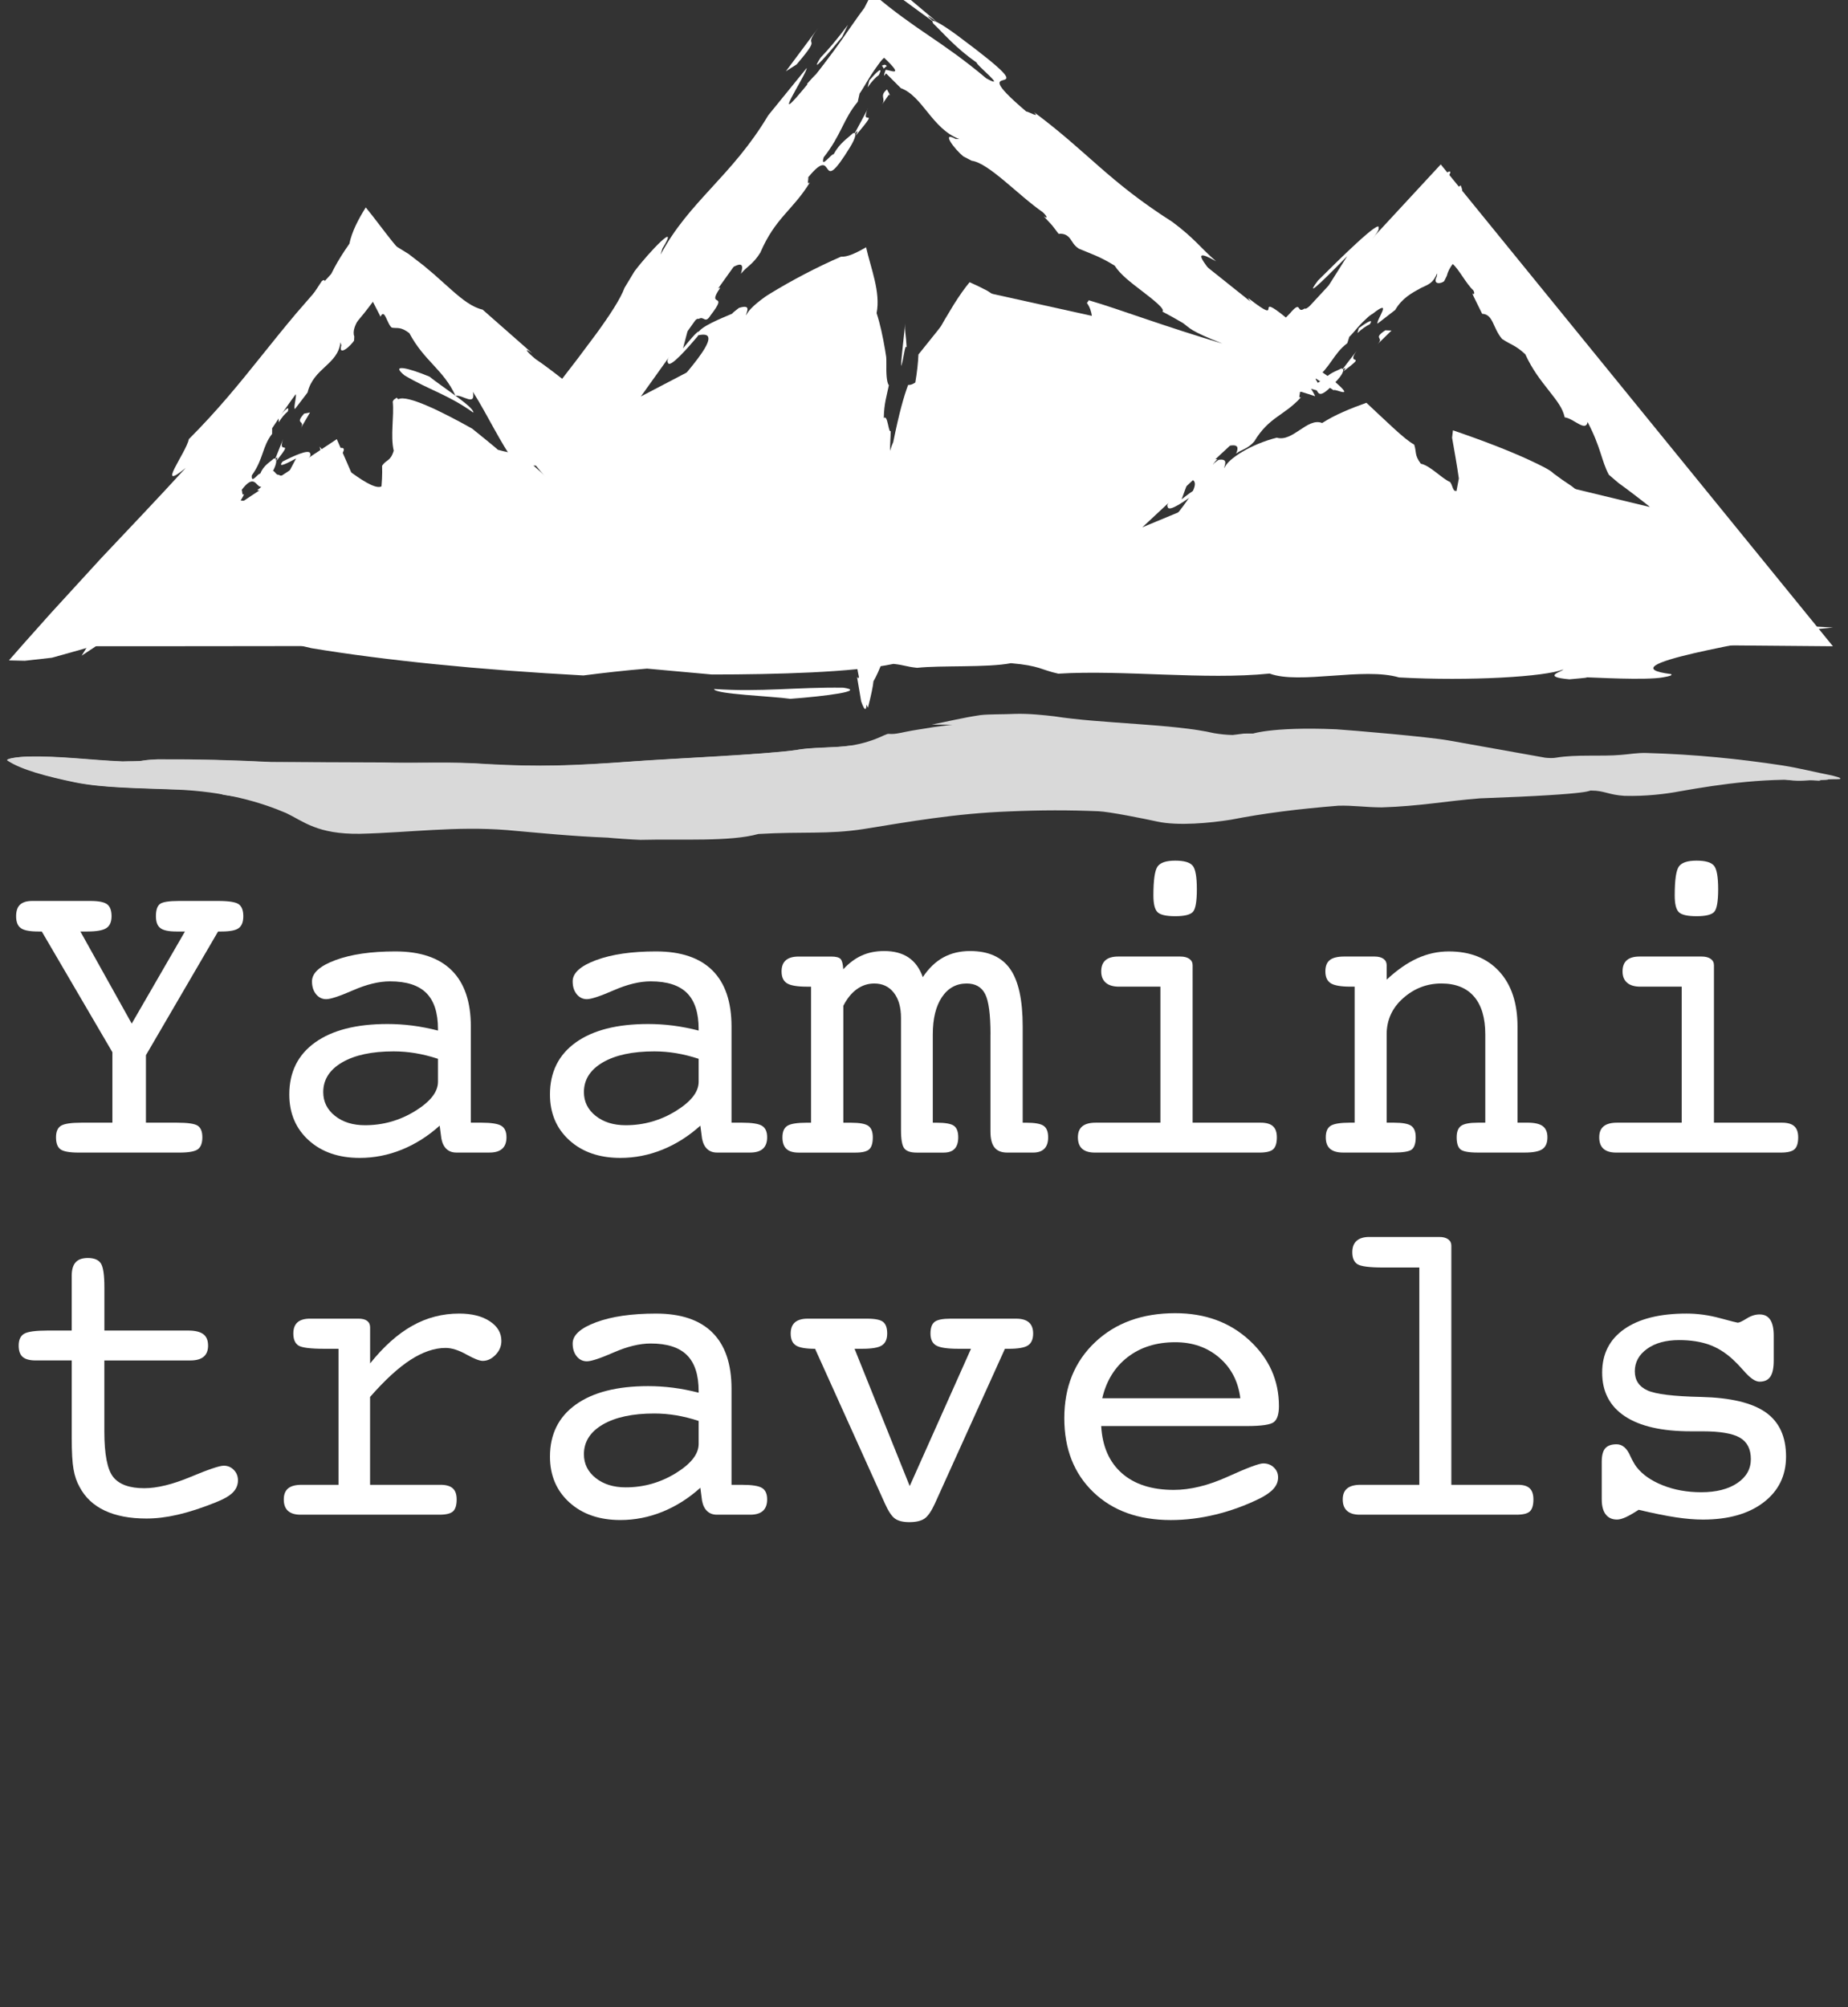 <?xml version="1.0" encoding="utf-8"?>
<!-- Generator: Adobe Illustrator 16.0.0, SVG Export Plug-In . SVG Version: 6.00 Build 0)  -->
<!DOCTYPE svg PUBLIC "-//W3C//DTD SVG 1.1//EN" "http://www.w3.org/Graphics/SVG/1.1/DTD/svg11.dtd">
<svg version="1.1" xmlns="http://www.w3.org/2000/svg" xmlns:xlink="http://www.w3.org/1999/xlink" x="0px" y="0px" width="85.1px"
	 height="92.4px" viewBox="0 0 85.1 92.4" enable-background="new 0 0 85.1 92.4" xml:space="preserve">
<rect x="0" y="0" width="85.1" height="92.4" fill="#333333" stroke="none"/>
<g id="Layer_1">
	<path display="none" fill-rule="evenodd" clip-rule="evenodd" fill="#FFFFFF" d="M83.781,33.86
		c-24.828,15.104-20.889-8.25-82.078,3.826l16.1-24.931l9.107,7.083L41.048,1.244l19.074,15.19l7.083-7.637L83.781,33.86
		L83.781,33.86z M17.774,21.384l2.033,4.668l0.376-5.043l5.496,3.086l-6.851-8.206l-5.044,8.131L17.774,21.384L17.774,21.384z
		 M34.193,15.2l6.471-3.376l1.266,10.27l2.814-10.27l8.3,2.813L41.899,4.448L34.193,15.2L34.193,15.2z M53.614,27.175l9.936-5.888
		l5.428,10.12l0.092-8.74l6.071,5.244l-8.096-14.167L53.614,27.175z"/>
	<g display="none">
		<path display="inline" fill="#FFFFFF" d="M9.156,50.146c0.5,0,0.82,0.048,0.959,0.143c0.14,0.094,0.21,0.27,0.21,0.53
			c0,0.268-0.07,0.45-0.21,0.551c-0.14,0.101-0.42,0.151-0.843,0.151h-4.63c-0.423,0-0.702-0.051-0.838-0.151
			c-0.137-0.101-0.205-0.283-0.205-0.551c0-0.261,0.077-0.437,0.229-0.53c0.153-0.095,0.469-0.143,0.95-0.143h1.413V46.91
			l-3.246-5.545H2.781c-0.39,0-0.657-0.051-0.799-0.157c-0.143-0.104-0.215-0.285-0.215-0.546c0-0.239,0.061-0.417,0.181-0.531
			s0.307-0.17,0.561-0.17h0.438h2.232c0.383,0,0.642,0.051,0.775,0.155c0.133,0.104,0.2,0.287,0.2,0.545
			c0,0.261-0.08,0.442-0.239,0.546c-0.159,0.105-0.45,0.157-0.873,0.157H4.72l2.359,4.23l2.447-4.23H9.126
			c-0.352,0-0.595-0.051-0.731-0.157c-0.136-0.104-0.205-0.285-0.205-0.546c0-0.272,0.058-0.458,0.175-0.556
			c0.117-0.097,0.413-0.145,0.887-0.145h0.253h1.54c0.494,0,0.811,0.05,0.951,0.15c0.139,0.101,0.209,0.286,0.209,0.551
			c0,0.261-0.07,0.442-0.209,0.546c-0.14,0.105-0.405,0.157-0.795,0.157h-0.156l-3.314,5.683v3.099H9.156z"/>
		<path display="inline" fill="#FFFFFF" d="M21.232,50.283c-0.533,0.481-1.113,0.848-1.739,1.102
			c-0.627,0.254-1.272,0.381-1.936,0.381c-0.968,0-1.75-0.271-2.344-0.81c-0.595-0.539-0.892-1.241-0.892-2.105
			c0-1.026,0.395-1.823,1.185-2.389c0.79-0.565,1.899-0.848,3.329-0.848c0.377,0,0.757,0.025,1.14,0.073
			c0.384,0.049,0.776,0.125,1.18,0.229v-0.067c0-0.747-0.179-1.301-0.536-1.657c-0.357-0.358-0.913-0.538-1.667-0.538
			c-0.507,0-1.072,0.137-1.696,0.411c-0.624,0.272-1.037,0.409-1.238,0.409c-0.189,0-0.345-0.076-0.468-0.229
			c-0.124-0.151-0.186-0.35-0.186-0.59c0-0.382,0.359-0.707,1.077-0.974c0.718-0.266,1.636-0.399,2.753-0.399
			c1.144,0,2.008,0.29,2.593,0.872c0.585,0.582,0.877,1.441,0.877,2.578v4.415h0.478c0.461,0,0.77,0.05,0.926,0.147
			c0.156,0.097,0.234,0.271,0.234,0.525c0,0.234-0.065,0.409-0.195,0.526c-0.13,0.117-0.325,0.176-0.585,0.176h-1.53
			c-0.182,0-0.332-0.056-0.448-0.166c-0.117-0.11-0.195-0.269-0.234-0.477L21.232,50.283z M21.154,47.212
			c-0.357-0.115-0.704-0.202-1.038-0.257c-0.335-0.056-0.668-0.082-0.999-0.082c-1.001,0-1.79,0.168-2.369,0.506
			s-0.867,0.793-0.867,1.365c0,0.441,0.18,0.806,0.541,1.091s0.82,0.429,1.379,0.429c0.825,0,1.59-0.216,2.295-0.647
			c0.705-0.433,1.058-0.882,1.058-1.351V47.212z"/>
		<path display="inline" fill="#FFFFFF" d="M33.212,50.283c-0.533,0.481-1.113,0.848-1.74,1.102s-1.272,0.381-1.935,0.381
			c-0.968,0-1.75-0.271-2.344-0.81c-0.595-0.539-0.892-1.241-0.892-2.105c0-1.026,0.395-1.823,1.184-2.389s1.899-0.848,3.328-0.848
			c0.377,0,0.758,0.025,1.141,0.073c0.384,0.049,0.776,0.125,1.18,0.229v-0.067c0-0.747-0.179-1.301-0.537-1.657
			c-0.357-0.358-0.913-0.538-1.667-0.538c-0.506,0-1.072,0.137-1.696,0.411c-0.624,0.272-1.036,0.409-1.237,0.409
			c-0.189,0-0.345-0.076-0.468-0.229c-0.124-0.151-0.186-0.35-0.186-0.59c0-0.382,0.359-0.707,1.077-0.974
			c0.718-0.266,1.636-0.399,2.754-0.399c1.144,0,2.008,0.29,2.593,0.872c0.584,0.582,0.877,1.441,0.877,2.578v4.415h0.478
			c0.461,0,0.77,0.05,0.925,0.147c0.157,0.097,0.234,0.271,0.234,0.525c0,0.234-0.064,0.409-0.195,0.526
			c-0.13,0.117-0.325,0.176-0.585,0.176h-1.53c-0.182,0-0.331-0.056-0.448-0.166s-0.194-0.269-0.234-0.477L33.212,50.283z
			 M33.134,47.212c-0.357-0.115-0.703-0.202-1.038-0.257c-0.334-0.056-0.667-0.082-0.999-0.082c-1.001,0-1.791,0.168-2.369,0.506
			c-0.578,0.338-0.867,0.793-0.867,1.365c0,0.441,0.18,0.806,0.541,1.091c0.36,0.285,0.82,0.429,1.379,0.429
			c0.825,0,1.589-0.216,2.295-0.647c0.706-0.433,1.058-0.882,1.058-1.351V47.212z"/>
		<path display="inline" fill="#FFFFFF" d="M46.546,46.093c0-0.917-0.082-1.537-0.247-1.858c-0.164-0.322-0.447-0.481-0.846-0.481
			c-0.479,0-0.857,0.208-1.138,0.623s-0.42,0.988-0.42,1.716v4.054h0.174c0.396,0,0.661,0.048,0.795,0.143
			c0.134,0.094,0.199,0.27,0.199,0.53c0,0.234-0.054,0.409-0.164,0.526c-0.111,0.117-0.28,0.176-0.508,0.176h-1.238
			c-0.279,0-0.469-0.065-0.57-0.194c-0.101-0.13-0.151-0.41-0.151-0.839v-0.282v-4.113v-0.762c0-0.486-0.11-0.872-0.33-1.154
			c-0.219-0.284-0.52-0.424-0.899-0.424c-0.291,0-0.556,0.086-0.799,0.257c-0.241,0.173-0.45,0.427-0.623,0.765v5.371h0.36
			c0.39,0,0.653,0.05,0.789,0.147c0.137,0.097,0.206,0.271,0.206,0.525c0,0.268-0.055,0.45-0.166,0.551
			c-0.11,0.101-0.321,0.151-0.633,0.151h-2.608c-0.255,0-0.443-0.058-0.563-0.171c-0.122-0.114-0.182-0.29-0.182-0.531
			c0-0.261,0.076-0.437,0.229-0.53c0.152-0.095,0.45-0.143,0.892-0.143H38.3v-6.248h-0.176c-0.454,0-0.765-0.051-0.931-0.155
			s-0.249-0.287-0.249-0.546c0-0.228,0.066-0.399,0.196-0.513s0.326-0.17,0.588-0.17h1.499c0.218,0,0.361,0.037,0.431,0.112
			c0.069,0.074,0.11,0.232,0.124,0.472c0.265-0.286,0.549-0.497,0.852-0.633c0.305-0.137,0.646-0.205,1.028-0.205
			c0.453,0,0.826,0.099,1.12,0.297c0.293,0.2,0.512,0.5,0.654,0.902c0.272-0.409,0.588-0.71,0.945-0.907
			c0.357-0.194,0.767-0.292,1.228-0.292c0.84,0,1.451,0.274,1.839,0.819c0.386,0.546,0.579,1.43,0.579,2.651v4.415h0.156
			c0.402,0,0.672,0.05,0.809,0.147c0.138,0.097,0.205,0.271,0.205,0.525c0,0.234-0.059,0.409-0.175,0.526
			c-0.117,0.117-0.29,0.176-0.518,0.176h-1.188c-0.264,0-0.457-0.079-0.582-0.233c-0.126-0.157-0.188-0.402-0.188-0.74V46.093z"/>
		<path display="inline" fill="#FFFFFF" d="M55.834,50.146h3.13c0.254,0,0.439,0.055,0.561,0.162
			c0.12,0.107,0.181,0.276,0.181,0.511c0,0.268-0.058,0.45-0.171,0.551c-0.114,0.101-0.323,0.151-0.628,0.151h-7.564
			c-0.261,0-0.455-0.059-0.585-0.176c-0.131-0.117-0.194-0.292-0.194-0.526c0-0.228,0.067-0.396,0.204-0.506
			s0.341-0.167,0.613-0.167h2.974v-6.248h-1.9c-0.267,0-0.47-0.059-0.61-0.18c-0.139-0.12-0.209-0.293-0.209-0.521
			s0.065-0.399,0.194-0.513c0.13-0.114,0.325-0.17,0.585-0.17h2.856c0.176,0,0.313,0.035,0.415,0.107
			c0.101,0.071,0.149,0.168,0.149,0.292V50.146z M54.031,39.707c0-0.702,0.063-1.144,0.19-1.325
			c0.127-0.182,0.397-0.274,0.814-0.274c0.402,0,0.669,0.078,0.798,0.229c0.131,0.153,0.196,0.516,0.196,1.086
			c0,0.561-0.061,0.905-0.181,1.039c-0.121,0.133-0.391,0.199-0.813,0.199c-0.417,0-0.688-0.061-0.814-0.185
			S54.031,40.096,54.031,39.707z"/>
		<path display="inline" fill="#FFFFFF" d="M63.282,50.146v-6.248h-0.186c-0.441,0-0.745-0.051-0.911-0.155
			c-0.165-0.104-0.248-0.287-0.248-0.546c0-0.241,0.067-0.416,0.205-0.522c0.136-0.107,0.356-0.16,0.662-0.16h0.458h0.936
			c0.176,0,0.312,0.035,0.41,0.107c0.098,0.071,0.146,0.168,0.146,0.292v0.663c0.475-0.442,0.944-0.769,1.409-0.979
			c0.464-0.211,0.946-0.316,1.447-0.316c0.981,0,1.753,0.305,2.315,0.917c0.562,0.61,0.842,1.456,0.842,2.534v4.415h0.459
			c0.324,0,0.559,0.055,0.702,0.162c0.143,0.107,0.214,0.276,0.214,0.511c0,0.254-0.076,0.434-0.229,0.541
			c-0.152,0.107-0.423,0.161-0.813,0.161h-2.153c-0.417,0-0.683-0.049-0.8-0.146s-0.176-0.282-0.176-0.556
			c0-0.254,0.068-0.429,0.204-0.525c0.137-0.098,0.394-0.147,0.771-0.147h0.34v-4.054c0-0.762-0.172-1.34-0.517-1.741
			c-0.345-0.399-0.844-0.599-1.5-0.599c-0.663,0-1.248,0.224-1.755,0.673c-0.507,0.447-0.761,1.003-0.761,1.667v4.054h0.341
			c0.391,0,0.653,0.05,0.79,0.147c0.137,0.097,0.204,0.271,0.204,0.525c0,0.273-0.058,0.458-0.175,0.556s-0.403,0.146-0.858,0.146
			h-1.773h-0.526c-0.267,0-0.466-0.058-0.599-0.171c-0.134-0.114-0.2-0.29-0.2-0.531c0-0.261,0.076-0.437,0.229-0.53
			c0.152-0.095,0.449-0.143,0.893-0.143H63.282z"/>
		<path display="inline" fill="#FFFFFF" d="M79.794,50.146h3.129c0.254,0,0.44,0.055,0.561,0.162c0.121,0.107,0.18,0.276,0.18,0.511
			c0,0.268-0.056,0.45-0.17,0.551c-0.113,0.101-0.322,0.151-0.629,0.151h-7.563c-0.26,0-0.455-0.059-0.585-0.176
			s-0.195-0.292-0.195-0.526c0-0.228,0.068-0.396,0.205-0.506s0.341-0.167,0.614-0.167h2.973v-6.248h-1.9
			c-0.267,0-0.47-0.059-0.609-0.18c-0.14-0.12-0.209-0.293-0.209-0.521s0.063-0.399,0.194-0.513c0.13-0.114,0.324-0.17,0.585-0.17
			h2.855c0.176,0,0.313,0.035,0.415,0.107c0.101,0.071,0.15,0.168,0.15,0.292V50.146z M77.99,39.707c0-0.702,0.064-1.144,0.19-1.325
			c0.127-0.182,0.398-0.274,0.813-0.274c0.403,0,0.67,0.078,0.8,0.229c0.131,0.153,0.194,0.516,0.194,1.086
			c0,0.561-0.06,0.905-0.18,1.039c-0.12,0.133-0.392,0.199-0.814,0.199c-0.415,0-0.687-0.061-0.813-0.185
			C78.055,40.354,77.99,40.096,77.99,39.707z"/>
		<path display="inline" fill="#FFFFFF" d="M9.672,59.695c0.318,0,0.551,0.057,0.697,0.167c0.146,0.11,0.219,0.285,0.219,0.525
			c0,0.228-0.068,0.399-0.205,0.512c-0.137,0.113-0.341,0.171-0.614,0.171H5.822v3.257c0,1.064,0.138,1.767,0.415,2.104
			c0.276,0.339,0.749,0.507,1.418,0.507c0.591,0,1.3-0.172,2.125-0.517c0.825-0.345,1.335-0.518,1.53-0.518
			c0.182,0,0.336,0.066,0.463,0.196c0.126,0.13,0.19,0.289,0.19,0.477c0,0.216-0.08,0.402-0.239,0.561
			c-0.159,0.16-0.43,0.314-0.813,0.463c-0.637,0.254-1.21,0.438-1.72,0.556c-0.51,0.117-0.99,0.177-1.438,0.177
			c-0.76,0-1.398-0.122-1.915-0.366s-0.902-0.606-1.155-1.086c-0.13-0.228-0.223-0.498-0.278-0.81
			c-0.056-0.312-0.083-0.793-0.083-1.443v-0.301V61.07H2.663c-0.273,0-0.471-0.054-0.594-0.161c-0.124-0.107-0.186-0.28-0.186-0.521
			c0-0.267,0.084-0.448,0.253-0.545c0.169-0.098,0.53-0.147,1.082-0.147h1.102v-1.998v-0.516c0-0.28,0.06-0.486,0.18-0.62
			c0.121-0.132,0.307-0.199,0.561-0.199c0.286,0,0.484,0.082,0.595,0.244c0.11,0.163,0.166,0.532,0.166,1.111v1.978H9.672z"/>
		<path display="inline" fill="#FFFFFF" d="M18.035,66.783h3.236c0.253,0,0.44,0.053,0.561,0.16c0.12,0.106,0.18,0.278,0.18,0.513
			c0,0.266-0.057,0.45-0.171,0.551s-0.323,0.149-0.628,0.149h-6.375c-0.253,0-0.445-0.058-0.575-0.175
			c-0.13-0.117-0.195-0.293-0.195-0.525c0-0.228,0.066-0.397,0.2-0.508c0.133-0.11,0.339-0.165,0.619-0.165h1.696v-6.248H15.92
			c-0.63,0-1.023-0.052-1.179-0.152c-0.156-0.101-0.234-0.283-0.234-0.55c0-0.228,0.063-0.397,0.19-0.512
			c0.127-0.113,0.32-0.171,0.58-0.171h2.223c0.175,0,0.309,0.034,0.399,0.102c0.091,0.069,0.137,0.169,0.137,0.299v1.657
			c0.617-0.773,1.261-1.349,1.93-1.727c0.669-0.376,1.391-0.565,2.164-0.565c0.579,0,1.046,0.117,1.404,0.351
			c0.357,0.234,0.536,0.536,0.536,0.907c0,0.24-0.09,0.453-0.268,0.638c-0.179,0.187-0.375,0.279-0.59,0.279
			c-0.149,0-0.401-0.1-0.755-0.299c-0.354-0.197-0.671-0.297-0.951-0.297c-0.506,0-1.041,0.18-1.603,0.541
			c-0.562,0.361-1.184,0.932-1.867,1.711V66.783z"/>
		<path display="inline" fill="#FFFFFF" d="M33.212,66.918c-0.533,0.481-1.113,0.85-1.74,1.102C30.844,68.273,30.2,68.4,29.537,68.4
			c-0.968,0-1.75-0.269-2.344-0.81c-0.595-0.539-0.892-1.239-0.892-2.105c0-1.025,0.395-1.821,1.184-2.387s1.899-0.85,3.328-0.85
			c0.377,0,0.758,0.025,1.141,0.074c0.384,0.048,0.776,0.126,1.18,0.229v-0.069c0-0.747-0.179-1.299-0.537-1.656
			c-0.357-0.358-0.913-0.536-1.667-0.536c-0.506,0-1.072,0.137-1.696,0.409c-0.624,0.273-1.036,0.41-1.237,0.41
			c-0.189,0-0.345-0.077-0.468-0.229c-0.124-0.153-0.186-0.35-0.186-0.59c0-0.384,0.359-0.709,1.077-0.975
			c0.718-0.267,1.636-0.4,2.754-0.4c1.144,0,2.008,0.292,2.593,0.872c0.584,0.582,0.877,1.442,0.877,2.578v4.417h0.478
			c0.461,0,0.77,0.048,0.925,0.146c0.157,0.097,0.234,0.273,0.234,0.527c0,0.232-0.064,0.408-0.195,0.525
			c-0.13,0.117-0.325,0.175-0.585,0.175h-1.53c-0.182,0-0.331-0.054-0.448-0.165c-0.117-0.11-0.194-0.27-0.234-0.478L33.212,66.918z
			 M33.134,63.848c-0.357-0.117-0.703-0.203-1.038-0.259c-0.334-0.055-0.667-0.082-0.999-0.082c-1.001,0-1.791,0.169-2.369,0.506
			c-0.578,0.338-0.867,0.793-0.867,1.365c0,0.441,0.18,0.806,0.541,1.091c0.36,0.287,0.82,0.431,1.379,0.431
			c0.825,0,1.589-0.216,2.295-0.649c0.706-0.433,1.058-0.883,1.058-1.349V63.848z"/>
		<path display="inline" fill="#FFFFFF" d="M38.485,60.535c-0.429,0-0.722-0.053-0.882-0.157c-0.158-0.104-0.238-0.285-0.238-0.545
			c0-0.228,0.065-0.397,0.196-0.512c0.129-0.113,0.325-0.171,0.584-0.171h2.729c0.37,0,0.617,0.051,0.74,0.151
			s0.186,0.277,0.186,0.531c0,0.26-0.082,0.441-0.243,0.545c-0.163,0.104-0.461,0.157-0.897,0.157h-0.361l2.534,6.306l2.818-6.306
			h-0.586c-0.499,0-0.837-0.052-1.014-0.152c-0.175-0.101-0.262-0.283-0.262-0.55c0-0.254,0.061-0.431,0.185-0.531
			c0.123-0.101,0.371-0.151,0.74-0.151h3.012c0.261,0,0.455,0.058,0.586,0.171c0.13,0.114,0.194,0.284,0.194,0.512
			c0,0.26-0.079,0.441-0.238,0.545c-0.159,0.104-0.453,0.157-0.883,0.157h-0.175l-3.217,7.105c-0.163,0.357-0.323,0.59-0.483,0.697
			c-0.158,0.107-0.391,0.16-0.696,0.16c-0.279,0-0.495-0.052-0.648-0.155c-0.152-0.105-0.31-0.338-0.473-0.702L38.485,60.535z"/>
		<path display="inline" fill="#FFFFFF" d="M51.634,64.083c0.052,0.935,0.369,1.658,0.95,2.168c0.581,0.511,1.376,0.767,2.383,0.767
			c0.761,0,1.59-0.205,2.486-0.61c0.897-0.405,1.439-0.61,1.628-0.61c0.195,0,0.357,0.063,0.487,0.187
			c0.13,0.124,0.194,0.275,0.194,0.459c0,0.188-0.068,0.359-0.204,0.516c-0.137,0.156-0.354,0.309-0.652,0.458
			c-0.65,0.318-1.321,0.562-2.014,0.73c-0.692,0.17-1.38,0.254-2.062,0.254c-1.48,0-2.667-0.427-3.558-1.281
			c-0.89-0.855-1.335-1.988-1.335-3.397c0-1.436,0.472-2.599,1.413-3.49c0.942-0.889,2.171-1.335,3.686-1.335
			c1.37,0,2.508,0.417,3.411,1.248c0.903,0.832,1.355,1.84,1.355,3.021c0,0.364-0.077,0.608-0.229,0.732
			c-0.153,0.122-0.566,0.185-1.243,0.185h-0.146H51.634z M51.684,62.804h6.345c-0.098-0.772-0.422-1.395-0.971-1.866
			c-0.549-0.471-1.224-0.707-2.021-0.707c-0.865,0-1.592,0.228-2.184,0.683S51.871,62.001,51.684,62.804z"/>
		<path display="inline" fill="#FFFFFF" d="M66.256,56.801h-1.657c-0.632,0-1.025-0.05-1.186-0.15
			c-0.158-0.101-0.238-0.285-0.238-0.551c0-0.233,0.067-0.41,0.2-0.527s0.327-0.175,0.58-0.175h3.216
			c0.176,0,0.312,0.036,0.41,0.107s0.146,0.17,0.146,0.292v10.986h3.061c0.248,0,0.428,0.053,0.541,0.16
			c0.114,0.106,0.172,0.278,0.172,0.513c0,0.266-0.057,0.45-0.167,0.551s-0.318,0.149-0.623,0.149h-7.193
			c-0.254,0-0.447-0.058-0.58-0.175s-0.2-0.293-0.2-0.525c0-0.228,0.068-0.397,0.204-0.508c0.138-0.11,0.342-0.165,0.614-0.165
			h2.701V56.801z"/>
		<path display="inline" fill="#FFFFFF" d="M74.638,67.456v-1.736c0-0.285,0.054-0.489,0.161-0.613s0.281-0.187,0.521-0.187
			c0.268,0,0.479,0.184,0.634,0.546c0.104,0.221,0.199,0.388,0.283,0.498c0.272,0.352,0.676,0.632,1.208,0.843
			c0.533,0.212,1.121,0.317,1.765,0.317c0.688,0,1.241-0.14,1.657-0.42c0.416-0.278,0.624-0.646,0.624-1.102
			c0-0.461-0.168-0.789-0.503-0.984c-0.334-0.194-0.907-0.291-1.719-0.291h-0.537c-1.325,0-2.336-0.231-3.031-0.693
			c-0.695-0.461-1.043-1.131-1.043-2.008c0-0.857,0.339-1.523,1.019-1.998c0.679-0.475,1.633-0.712,2.86-0.712
			c0.501,0,1.011,0.071,1.531,0.209c0.52,0.141,0.793,0.211,0.818,0.211c0.071,0,0.207-0.063,0.409-0.19s0.4-0.19,0.595-0.19
			c0.221,0,0.386,0.081,0.493,0.244c0.106,0.162,0.159,0.406,0.159,0.73v1.141c0,0.345-0.051,0.594-0.154,0.745
			c-0.104,0.153-0.271,0.229-0.498,0.229c-0.194,0-0.436-0.165-0.721-0.496c-0.202-0.228-0.367-0.4-0.498-0.518
			c-0.345-0.318-0.711-0.548-1.102-0.688c-0.39-0.139-0.847-0.21-1.374-0.21c-0.61,0-1.104,0.136-1.476,0.406
			c-0.375,0.269-0.561,0.611-0.561,1.027c0,0.41,0.19,0.702,0.574,0.878c0.383,0.175,1.209,0.275,2.476,0.302
			c1.352,0.033,2.339,0.268,2.964,0.707c0.623,0.439,0.935,1.115,0.935,2.031c0,0.877-0.345,1.58-1.032,2.105
			c-0.688,0.527-1.618,0.79-2.788,0.79c-0.37,0-0.783-0.033-1.237-0.103c-0.455-0.067-1.027-0.183-1.716-0.346
			c-0.228,0.149-0.423,0.262-0.585,0.336c-0.162,0.076-0.299,0.112-0.409,0.112c-0.228,0-0.401-0.079-0.521-0.239
			C74.698,67.983,74.638,67.754,74.638,67.456z"/>
	</g>
	<g>
		<path fill-rule="evenodd" clip-rule="evenodd" fill="#FFFFFF" d="M84.405,29.748c-27.58-0.258-42.934,0-82.606,0l15.135-18.214
			l9.109,7.098L40.182,0l19.079,15.22l7.085-7.652 M15.509,20.215l2.937,6.756l0.545-7.3l7.94,4.467l-9.898-11.876L9.744,24.031
			L15.509,20.215L15.509,20.215z M29.512,18.25l9.4-4.913l1.847,10.941l4.08-10.941l11.845,2.62L40.706,2.603L29.512,18.25
			L29.512,18.25z M52.603,24.274l10.086-4.191l5.514,4.58l0.007-3.197l7.761,1.872l-8.941-12.504L52.603,24.274z"/>
		<g>
			<path fill="none" d="M84.405,29.748c-27.58-0.258-42.934,0-82.606,0l15.135-18.214l9.109,7.098L40.182,0l19.079,15.22
				l7.085-7.652 M15.509,20.215l2.937,6.756l0.545-7.3l7.94,4.467l-9.898-11.876L9.744,24.031L15.509,20.215L15.509,20.215z
				 M29.512,18.25l9.4-4.913l1.847,10.941l4.08-10.941l11.845,2.62L40.706,2.603L29.512,18.25L29.512,18.25z M52.603,24.274
				l10.086-4.191l5.514,4.58l0.007-3.197l7.761,1.872l-8.941-12.504L52.603,24.274z"/>
			<g>
				<g>
					<path fill="#FFFFFF" d="M61.859,17.097c0.301-0.404-0.279,0.136-0.062-0.066l0.672-0.874
						C61.941,16.896,63.046,16.197,61.859,17.097z"/>
					<path fill="#FFFFFF" d="M62.51,15.331l0.062-0.223c0.238-0.18,0.734-0.519,0.507-0.182
						C62.893,15.016,62.728,15.129,62.51,15.331z"/>
					<path fill="#FFFFFF" d="M60.034,14.413l0.33-0.225c-0.145,0.135-0.113,0.313-0.352,0.494L60.034,14.413z"/>
					<path fill="#FFFFFF" d="M79.726,25.798c-0.012,0.01-0.016,0.03-0.008,0.067c-0.086-0.031-0.179-0.065-0.282-0.103
						c-0.116-0.094-0.179-0.16-0.173-0.204c-0.234-0.21-0.49-0.479-0.85-0.876c-0.191-0.371-1.104-1.511-0.638-1.153l0.104,0.129
						c0.243,0.126,0.284-0.235-0.274-0.94c-0.28-0.211-0.264,0.13-0.969-0.566c-0.589-0.732-1.062-1.503-1.285-2.068l-0.76-0.559
						c-0.418-0.659-0.386-0.862-0.661-1.4l0.396,0.343c-0.091-0.31,0.329-0.132-0.413-1.165c-0.338-0.352-0.397-0.372-0.528-0.501
						c-0.124-0.127-0.248-0.254-0.468-0.48c-0.242-0.76-1.195-1.717-1.659-2.494c-0.444-0.225-0.792-0.807-1.135-1.36l-0.129-0.205
						c-0.058-0.086-0.114-0.171-0.169-0.253c-0.146-0.211-0.292-0.413-0.434-0.592c-0.284-0.358-0.555-0.625-0.78-0.698
						c-0.685-1.065-1.098-1.513-1.398-1.721c-0.33,0.454-0.575,0.877-0.915,1.36c-0.939,0.549,0.46-0.896,0.937-1.576
						c0.108,0.067,0.145,0.023,0.028-0.25L67.26,8.529c-0.979,0.844-2.033,1.85-3.05,2.831c-0.34,0.333-0.682,0.669-1.02,1
						c-0.309,0.301-0.619,0.596-0.933,0.877c-0.176,0.433,0.507,0.093-0.103,0.729c0.13-0.288-0.259-0.23-0.489-0.019
						c0.271-0.21,0.06,0.076,0.076,0.15l0.209-0.139c0.463,0.237-0.899,0.772-1.16,1.349c-0.308,0.062,0.23-0.211,0.153-0.361
						c-0.159-0.152-0.526-0.167-1.172,0.321c-0.976,1.284-2.13,1.679-3.349,2.953c0.182,0.08-0.234,0.357-0.424,0.57
						c0.152-0.36-0.489-0.019-0.761,0.19c-0.235,0.358-0.039,0.659-0.54,1.08l0.553-0.052c0.208-0.138,0.759-0.851,1.033-1.207
						c0.467,0.091,1.495-1.63,1.704-1.108l-0.249,0.138c-0.871,0.552-0.893,1.286-1.466,2.071c-0.665,0.415-1.031,0.4-1.547,0.6
						c-0.52,0.347-0.546,0.566-0.718,0.853c-0.338,0.427-0.646,0.488-0.936,0.624c-0.126,0.142,0.122,0.005-0.005,0.147
						c-0.208,0.139-0.456,0.275-0.582,0.417c0.154,0.3,0.908-0.405,1.429-0.751c-0.086,0.143-0.067,0.217-0.235,0.358
						c-0.125,0.142-0.144,0.067-0.185,0.065L53.243,22.5c0.059,0.076,0.24,0.156-0.116,0.508l-0.35,0.061
						c-0.771,0.63-0.812,1.289,0.151,0.445l-0.055-0.222l1.099-0.618c0.285,0.012-0.321,0.502-0.202,0.653
						c0.033,0.294,0.888-0.333,1.262-0.611c0.257-0.43-0.349,0.06-0.619,0.269l0.265-0.723c0.126-0.142,0.376-0.279,0.434-0.203
						c0.229-0.065,0.237,0.303,0.49,0.019c0.836-0.702-0.196-0.301,0.455-0.937c-0.427-0.09-1.597,0.892-2.071,1.094l-0.294,0.281
						c-0.244-0.009,0.442-0.495-0.078-0.149c0.597-0.857,1.962-1.539,2.686-1.877c0.159,0.153,0.905-0.258,0.622,0.392
						c0.271-0.209,0.515-0.2,0.832-0.555c0.685-1.148,1.4-1.193,2.159-2.044c-0.146,0.068-0.036-0.149-0.056-0.222
						c1.253-0.979,0.297,1.039,1.752-0.593c0.252-0.284,0.32-0.501,0.156-0.507c-0.248,0.137-0.556,0.199-0.832,0.555
						c-0.06-0.075-0.582,0.417-0.407-0.016c0.773-0.63,0.871-1.214,1.518-1.703l0.09-0.29c0.229-0.21,0.677-0.854,1.07-1.059
						c0.979-0.769,0.154,0.299,0.231,0.449l0.814-0.629c0.312-0.538,0.756-0.777,1.179-1.008c0.367-0.18,0.561-0.211,0.759-0.698
						l-0.022,0.164c-0.212,0.401,0.217,0.337,0.341,0.212l0.117-0.236c0.051-0.205,0.149-0.385,0.273-0.549
						c0.285,0.236,0.614,0.901,0.95,1.213c0.077,0.128,0.038,0.222-0.044,0.138c0,0,0.017,0.042,0.04,0.104
						c0.044,0.091,0.103,0.212,0.162,0.333c0.124,0.252,0.249,0.504,0.249,0.504c0.518,0.021,0.483,0.655,0.918,1.158
						c0.401,0.271,0.622,0.284,1.07,0.708c0.326,0.712,0.709,1.191,1.076,1.658c0.399,0.511,0.64,0.81,0.737,1.243
						c0.405,0.042,0.969,0.696,1.053,0.212c0.62,1.18,0.632,1.776,0.979,2.428c0.149,0.128,0.29,0.248,0.442,0.378
						c0.396,0.284,0.934,0.693,1.538,1.172c0.492,0.429,0.885,0.863,1.379,1.275c0.498,0.414,1.15,0.817,2.323,1.221
						C79.763,25.876,79.746,25.839,79.726,25.798z"/>
					<path fill="#FFFFFF" d="M52.593,21.668l0.461-0.423l-0.122-0.005C52.664,21.303,52.823,21.456,52.593,21.668z"/>
					<path fill="#FFFFFF" d="M69.331,22.454c-0.534-0.287-1.221-0.543-1.014-0.174c0.392,0.352,0.794,0.555,1.17,0.835
						c-1.094,0.512-2.188,1.024-3.297,1.543c-0.011-0.421-0.004-0.863,0.048-1.319c-0.149-0.05-0.243,0.629-0.322,1.318
						c1.252-0.586,2.499-1.169,3.747-1.753C69.524,22.728,69.388,22.56,69.331,22.454z"/>
					<path fill="#FFFFFF" d="M63.429,15.85l0.65-0.635l-0.285-0.011C63.17,15.621,63.786,15.498,63.429,15.85z"/>
					<path fill="#FFFFFF" d="M65.369,22.427c-0.077,0.093-0.308,0.06,0.035,0.265l0.592,0.217
						C65.882,22.892,65.333,22.16,65.369,22.427z"/>
					<path fill="#FFFFFF" d="M63.462,21.472l-0.155,0.342c0.267,0.143,0.515,0.152,0.705,0.389
						C63.746,21.904,63.862,21.765,63.462,21.472z"/>
					<path fill="#FFFFFF" d="M66.694,24.236c-0.604-0.975-1.203-0.41-1.578-1.351c-1.046-0.751-0.954-0.242-0.92,0.18
						c0.381,0.316,0.271-0.326,0.957,0.086c0.342,0.363,0.76,0.789,0.699,1.014C66.822,25.01,66.084,23.886,66.694,24.236z"/>
					<polygon fill="#FFFFFF" points="62.921,22.124 63.377,22.503 63.304,22.127 					"/>
					<polygon fill="#FFFFFF" points="66.018,25.05 66.494,25.249 65.828,24.657 					"/>
					<path fill="#FFFFFF" d="M64.64,24.85l0.306,0.253c0.286,0.119,0.514,0.152,0.345-0.107
						C64.891,24.704,64.851,24.906,64.64,24.85z"/>
					<path fill="#FFFFFF" d="M72.374,22.378c-0.327-0.215-0.609-0.413-0.842-0.591c-0.142-0.156-0.628-0.387-1.091-0.604
						c-0.952-0.44-2.168-0.91-3.533-1.374c-0.014,0.111-0.027,0.226-0.04,0.34c0.114,0.646,0.224,1.26,0.312,1.876l-0.274,1.452
						c0.006,0.381,0.011,0.776,0.017,1.182c0.697-0.326,1.397-0.654,2.099-0.982c-0.698-0.524-1.454-0.99-2.053-1.094
						c-0.114-0.173-0.076-0.22-0.19-0.394c-0.38-0.158-0.914-0.757-1.351-0.844c-0.305-0.409-0.191-0.551-0.306-0.882
						c-0.438-0.222-1.364-1.153-2.2-1.922c-0.713,0.253-1.46,0.556-2.037,0.931c-0.681-0.273-1.346,0.889-2.09,0.675
						c-1.167,0.29-2.27,0.979-2.41,1.399c-0.036-0.083,0.232-0.458-0.272-0.378c-0.078,0.066-0.249,0.17-0.238,0.198
						c-0.09,0.038-0.972,0.242-1.185,0.495c-0.091,0.098-0.107,0.153-0.063,0.187c1.23-0.081-0.731,1.9-1.351,2.764
						c-0.118,0.09-0.226,0.171-0.341,0.259c0.496-0.112,1.023-0.272,1.622-0.532c-0.242-0.063,0.683-0.416,0.166-0.364
						c-0.092,0.038-0.17,0.104-0.262,0.142l-0.712,0.101c0.501-0.34,1.85-0.707,2.095-1.137c0.674-0.183,0.954-0.037,1.391-0.023
						c1.016-0.391,2.298-0.664,3.022-1.228c0.968-0.469,1.299-0.312,1.601-0.209c0.151-0.17,0.467-0.212,0.625-0.368
						c0.035,0.005,0.064-0.005,0.088-0.036c0.167,0.256,0.219,0.475,0.209,0.659c0,0.095-0.03,0.17-0.041,0.259
						c0.03,0.122,0.06,0.241,0.087,0.353c0.438,0.56,0.553,0.418,1.027,0.615c1.028,0.931-0.607,0.283,0.611,1.292
						c0.418,0.426,1.179,0.742,1.293,0.6c0.294,0.409,0.784,0.729,1.135,1.048l2.444,2.225l0.92-3.799
						c0.01-0.038,0.034-0.071,0.098-0.079c-0.207-0.105-0.234-0.256-0.208-0.337c0.026-0.09,0.106-0.104,0.112-0.18
						c0.06,0.02,0.063-0.021,0.06-0.171c0.165,0.063,0.268,0.024,0.462-0.024c1.067,0.157,2.212,0.326,3.346,0.493
						C74.259,23.855,73.257,23.058,72.374,22.378z"/>
				</g>
			</g>
			<g>
				<g>
					<path fill="#FFFFFF" d="M39.397,6.253c0.31-0.588-0.303,0.268-0.074-0.053c0,0,0.712-1.307,0.632-1.195
						c-0.042,0.097-0.062,0.166-0.069,0.217c-0.02,0.069-0.024,0.115-0.016,0.143c0.016,0.057,0.074,0.048,0.11,0.054
						C40.052,5.428,40.032,5.495,39.397,6.253z"/>
					<path fill="#FFFFFF" d="M39.951,4.022l0.082-0.321c0.244-0.29,0.685-0.75,0.437-0.247C40.316,3.564,40.161,3.729,39.951,4.022z
						"/>
					<path fill="#FFFFFF" d="M37.172,3.851c0.014-0.02,0.323-0.348,0.386-0.436c-0.216,0.303-0.124,0.433-0.392,0.756L37.172,3.851z
						"/>
					<path fill="#FFFFFF" d="M52.343,16.659c-0.128-0.056-0.298-0.12-0.551-0.203c-0.085-0.185,0.11-0.219,0.775-0.177
						c0.814,0.242,2.335,0.498,2.397,0.687l-0.174-0.029c0.26,0.185,1.732,0.76,2.69,0.927c-0.05-0.118-1.275-0.579-0.79-0.644
						c0.968,0.16,2.429,0.548,3.869,1.017c0.019,0.004-0.172-0.338-0.191-0.342c0.212,0.058,0.402,0.11,0.577,0.158
						c-0.321-0.347-0.156-0.356-0.431-0.682l0.902,0.595c0.024-0.118,1.168,0.527-0.14-0.561c-1.3-0.905-1.487-1.05-2.822-2.047
						c-0.31-0.419-1.231-1.198-2.201-1.99c-0.978-0.798-1.996-1.602-2.721-2.255c-1.096-0.615-2.087-1.516-3.161-2.469
						c-0.201-0.18-0.399-0.356-0.589-0.525c-0.156-0.136-0.309-0.262-0.459-0.372c-0.299-0.221-0.585-0.376-0.849-0.411
						C47.063,6,46.671,6.145,45.713,5.686c-0.956-1.198,1.753,0.957,1.328,0.222c-0.809-0.741-1.698-1.463-2.599-2.182
						c-0.568-0.459-1.14-0.92-1.705-1.377c-0.713-0.594-1.418-1.181-2.115-1.76c-0.097-0.044-0.152-0.053-0.179-0.037
						c-0.049,0.184,0.007,0.218,0.036,0.278c0.017,0.048,0.026,0.088,0.014,0.107c-0.018,0.119-0.128,0.344-0.479,0.866
						c0.29-0.615-0.14-0.396-0.534,0.149c0.426-0.541,0.028,0.125,0.018,0.255l0.303-0.354c0.186,0.161-0.132,0.584-0.58,1.136
						c-0.225,0.277-0.486,0.592-0.722,0.908c-0.057,0.079-0.113,0.155-0.167,0.23l-0.105,0.161
						c-0.064,0.106-0.115,0.209-0.146,0.306c-0.341,0.193,0.244-0.337,0.147-0.48c-0.188-0.115-0.601,0.014-1.292,0.836
						c-1.005,1.877-2.272,2.792-3.552,4.754c0.209,0.021-0.238,0.508-0.436,0.83c0.147-0.479-0.549,0.171-0.839,0.521
						c-0.24,0.51,0.001,0.782-0.533,1.469l0.616-0.279c0.224-0.243,0.792-1.289,1.076-1.811c0.529-0.078,1.565-2.485,1.835-1.961
						l-0.27,0.259c-0.939,0.985-0.914,1.848-1.502,2.986c-0.717,0.745-1.129,0.872-1.693,1.308
						c-0.559,0.608-0.573,0.873-0.746,1.274c-0.35,0.63-0.691,0.823-1.006,1.095c-0.131,0.214,0.137-0.043,0.005,0.172
						c-0.224,0.243-0.494,0.5-0.625,0.715c0.193,0.288,0.991-0.83,1.55-1.437c-0.086,0.2-0.061,0.279-0.239,0.508
						c-0.131,0.214-0.156,0.135-0.203,0.149l-0.264,0.431c0.071,0.065,0.28,0.086-0.095,0.637l-0.388,0.208
						c-0.822,1.037-0.822,1.819,0.2,0.458l-0.077-0.237l1.189-1.152c0.319-0.098-0.326,0.71-0.182,0.839
						c0.056,0.33,0.971-0.737,1.372-1.208c0.258-0.601-0.387,0.208-0.676,0.557l0.248-0.944c0.131-0.215,0.401-0.473,0.472-0.408
						c0.251-0.166,0.286,0.258,0.55-0.171c0.889-1.145-0.24-0.273,0.447-1.269c-0.484,0.064-1.729,1.667-2.247,2.089l-0.31,0.443
						c-0.274,0.086,0.461-0.75-0.098-0.143c0.609-1.232,2.093-2.562,2.881-3.242c0.189,0.115,0.998-0.658,0.723,0.21
						c0.29-0.351,0.564-0.436,0.895-0.974c0.689-1.604,1.488-1.94,2.281-3.229c-0.158,0.136-0.05-0.159-0.077-0.236
						c1.337-1.633,0.403,1.09,1.923-1.381c0.264-0.429,0.325-0.709,0.141-0.652c-0.27,0.257-0.61,0.451-0.895,0.974
						c-0.072-0.064-0.625,0.715-0.458,0.142c0.817-1.03,0.907-1.774,1.571-2.56l0.083-0.375c0.217-0.299,0.751-1.331,1.116-1.637
						l0.013-0.015c0.975,0.925,0.294,0.56,0.071,0.558c-0.046,0.126-0.075,0.227-0.073,0.279c0.032-0.036,0.063-0.072,0.094-0.115
						l0.679,0.678c1.012,0.372,1.427,1.862,2.693,2.345l-0.172-0.007c-0.683-0.377-0.064,0.459,0.355,0.802l0.387,0.202
						c0.79,0.104,2.156,1.599,3.269,2.365c0.214,0.194,0.247,0.334,0.043,0.187c0,0,0.063,0.068,0.159,0.17
						c0.091,0.098,0.245,0.257,0.287,0.321c0.122,0.161,0.244,0.322,0.244,0.322c0.28-0.032,0.433,0.091,0.537,0.23
						c0.11,0.145,0.159,0.295,0.396,0.453c0.537,0.23,0.938,0.342,1.648,0.78c0.274,0.425,0.748,0.777,1.28,1.186
						c0.507,0.388,1.066,0.828,0.918,0.929c0.332,0.173,0.645,0.351,0.945,0.526c0.341,0.242,0.281,0.342,1.825,0.948
						c-1.252-0.37-2.474-0.773-3.516-1.126c-1.048-0.354-1.916-0.657-2.644-0.868c-0.018,0.045-0.058,0.081-0.085,0.125
						c0.276,0.376,0.259,0.852,0.257,1.288C50.341,15.68,50.546,16.119,52.343,16.659z"/>
					<path fill="#FFFFFF" d="M29.325,15.223l0.488-0.673l-0.138,0.043C29.38,14.772,29.569,14.885,29.325,15.223z"/>
					<path fill="#FFFFFF" d="M41.677,14.891c-0.021,0.402-0.172,1.5-0.181,1.955c0.044-0.074,0.099-0.373,0.138-0.587
						c0.042-0.221,0.068-0.357,0.117-0.27C41.719,15.384,41.661,15.28,41.677,14.891z"/>
					<path fill="#FFFFFF" d="M40.622,4.813c0.102-0.154,0.204-0.307,0.308-0.452l0.051,0.032c-0.024-0.065-0.048-0.13-0.066-0.145
						l-0.069-0.132C40.471,4.432,40.813,4.521,40.622,4.813z"/>
					<path fill="#FFFFFF" d="M40.301,22.109c-0.067,0.328-0.186,0.354-0.052,0.778c0.004,0.022,0.253,0.229,0.25,0.207
						C40.442,23.123,40.356,21.345,40.301,22.109z"/>
					<path fill="#FFFFFF" d="M39.443,19.934l-0.252,0.687c0.144,0.486,0.311,0.567,0.358,1.21
						C39.469,20.997,39.604,20.709,39.443,19.934z"/>
					<path fill="#FFFFFF" d="M40.72,26.2c-0.059,0.04-0.113,0.11-0.164,0.205c-0.088-0.857-0.202-0.808-0.311-0.969
						c-0.105-0.141-0.209-0.509-0.206-1.781c-0.416-1.917-0.544-0.676-0.615,0.72c0.09,0.535,0.152,0.266,0.236,0.032
						c0.083-0.236,0.188-0.436,0.34,0.104c0.118,1.066,0.277,2.371,0.227,3.346c0.051,0.325,0.092,0.553,0.125,0.698
						c0.226-0.683,0.206-0.896,0.193-1.146C40.532,27.161,40.527,26.87,40.72,26.2z"/>
					<path fill="#FFFFFF" d="M38.781,21.099l0.221,1.308l0.071-1.031C39.074,21.388,38.783,21.112,38.781,21.099z"/>
					<path fill="#FFFFFF" d="M40.398,30.095l0.413-1.542c-0.202,0.515-0.404,1.03-0.609,1.58l-0.02-0.183
						c0.004,0.083,0.009,0.165,0.017,0.211C40.262,30.149,40.328,30.127,40.398,30.095z"/>
					<path fill="#FFFFFF" d="M39.466,31.158l0.19,1.125c0.181,0.523,0.311,0.567,0.213-0.555
						C39.636,30.533,39.601,31.413,39.466,31.158z"/>
					<path fill="#FFFFFF" d="M45.464,13.384c-0.237-0.125-0.5-0.255-0.813-0.394c-0.221,0.264-0.466,0.609-0.732,1.033l-0.417,0.693
						c-0.064,0.104-0.162,0.299-0.203,0.343l-0.139,0.18c-0.295,0.367-0.583,0.727-0.866,1.078
						c-0.017,0.377-0.062,0.813-0.145,1.291c0,0-0.097,0.065-0.178,0.091c-0.083,0.029-0.152,0.019-0.152,0.019
						c-0.199,0.536-0.408,1.265-0.686,2.634c-0.043,0.094-0.092,0.225-0.146,0.401c-0.001-0.367,0.025-0.573,0.029-0.909
						c-0.107,0.092-0.135-0.789-0.317-0.598c0.009-0.668,0.133-1.021,0.234-1.513c-0.115-0.131-0.123-0.621-0.117-0.949
						l-0.001-0.241c-0.008-0.111,0.013-0.027-0.058-0.443c-0.104-0.612-0.23-1.202-0.39-1.687c0.193-0.971-0.269-2.068-0.484-3.031
						c-0.472,0.274-0.866,0.454-1.156,0.434c-1.08,0.463-2.31,1.115-3.227,1.677c-0.27,0.161-0.33,0.218-0.467,0.318
						c-0.118,0.09-0.224,0.179-0.315,0.262c-0.182,0.167-0.306,0.318-0.353,0.436c-0.043-0.08,0.306-0.536-0.336-0.336
						c-0.1,0.087-0.319,0.236-0.306,0.263c-0.115,0.061-1.236,0.477-1.512,0.792c-0.117,0.125-0.14,0.186-0.084,0.211
						c1.559-0.366-0.973,2.172-1.778,3.224c-0.15,0.121-0.29,0.233-0.437,0.351c0.63-0.231,1.302-0.521,2.066-0.931
						c-0.305-0.011,0.875-0.595,0.219-0.422c-0.117,0.062-0.218,0.148-0.334,0.21l-0.904,0.268c0.642-0.473,2.358-1.167,2.679-1.677
						c0.858-0.347,1.208-0.257,1.761-0.342c0.316-0.157,0.685-0.327,1.001-0.466c0.215-0.088,0.434-0.178,0.645-0.264
						c0.41-0.177,0.753-0.357,1.176-0.715c0.014-0.009,0.028-0.017,0.039-0.023c0.193,0.843-0.003,1.279-0.161,1.592
						c0.08,0.112,0.113,0.346,0.15,0.542c0.024,0.128,0.047,0.251,0.069,0.369c0.03,0.14,0.058,0.272,0.086,0.4
						c0.058,0.238,0.118,0.412,0.183,0.48c0.136,1.884-0.037,3.043-0.072,4.465c0.187,2.012,0.324,1.731,0.618,2.558
						c0.261,1.726,0.152,1.987,0.049,2.242c-0.102,0.26-0.193,0.539,0.182,2.749c0.169,1.242,0.442,2.283,0.606,2.523
						c0.143-0.554,0.234-0.991,0.253-1.212c0.257-0.431,0.596-1.363,0.905-2.204c0.311-0.847,0.595-1.609,0.812-1.89
						c0.439-2.002,0.914-3.104,1.478-4.422c0.547-1.274,1.189-2.785,1.522-4.417c0.207-0.532,0.399-1.055,0.578-1.564l0.257-0.752
						l0.053-0.162l0.003-0.029l0.003-0.059c0.01-0.208,0.02-0.421,0.03-0.64c0.117-0.038,0.276-0.068,0.483-0.079
						C46.504,14.633,46.649,14.111,45.464,13.384z"/>
				</g>
			</g>
			<g>
				<g>
					<path fill="#FFFFFF" d="M12.732,21.218c0.166-0.44-0.223,0.188-0.077-0.047l0.38-0.958
						C12.751,21.014,13.588,20.122,12.732,21.218z"/>
					<path fill="#FFFFFF" d="M12.836,19.44l-0.005-0.22c0.171-0.22,0.54-0.643,0.423-0.281
						C13.105,19.064,12.982,19.205,12.836,19.44z"/>
					<path fill="#FFFFFF" d="M10.248,19.137l0.245-0.281c-0.097,0.157-0.017,0.314-0.188,0.534L10.248,19.137z"/>
					<path fill="#FFFFFF" d="M25.879,20.34c0.006,0.048,0.024,0.111,0.067,0.205c-0.151,0.071-0.288,0.025-0.614-0.207
						c-0.175-0.304-0.744-0.863-0.529-0.872l0.063,0.062c0.083-0.095,0.003-0.571-0.312-0.881c-0.143-0.008-0.051,0.391-0.451,0.174
						c-0.379-0.372-0.738-0.902-0.898-1.323l-0.483-0.122c-0.3-0.428-0.276-0.625-0.445-0.967l0.269,0.132
						c-0.043-0.219,0.245-0.245-0.188-0.758c-0.395-0.255-0.458-0.318-0.906-0.713c-0.132-0.351-0.439-0.729-0.773-1.107
						c-0.238-0.271-0.481-0.55-0.713-0.814c-0.271-0.315-0.525-0.62-0.745-0.913c-0.707-0.375-1.562-1.698-2.378-2.688
						c-0.343,0.546-0.64,1.116-0.754,1.672c-1.182,1.686-1.122,2.277-1.417,3.251c-0.464,0.458-0.367,0.116-0.107-0.485
						c0.241-0.571,0.58-1.295,0.252-1.044c-0.175,0.265-0.347,0.527-0.52,0.791l-0.455,0.722c-0.202,0.342-0.407,0.688-0.614,1.037
						c-0.404,0.7-0.803,1.408-1.231,2.067c-0.041,0.44,0.503-0.026,0.114,0.698c0.039-0.295-0.31-0.156-0.465,0.091
						c0.194-0.254,0.078,0.057,0.115,0.123l0.156-0.175c0.503,0.117-0.623,0.913-0.702,1.504c-0.271,0.125,0.156-0.247,0.041-0.368
						c-0.193-0.106-0.542-0.038-1.008,0.557c-0.494,1.268-1.333,1.897-2.065,3.076L3.76,30.18l6.999-4.618
						c0.123-0.081,0.248-0.169,0.375-0.265c-0.162-0.112,0.266-0.298,0.472-0.466c-0.19,0.317,0.459,0.112,0.743-0.037
						c0.268-0.299,0.12-0.626,0.647-0.934l-0.529-0.056c-0.214,0.093-0.824,0.672-1.129,0.961c-0.188-0.078-0.518,0.155-0.843,0.397
						l-4.899,3.656l2.994-5.504c0.251-0.462,0.487-0.935,0.683-0.689l-0.194,0.183c-0.18,0.192-0.297,0.382-0.377,0.574l-2.21,5.277
						l3.933-3.606c0.411-0.377,0.598-0.875,1.064-1.344c0.681-0.271,1.025-0.187,1.538-0.279c0.535-0.234,0.587-0.439,0.786-0.682
						c0.374-0.345,0.672-0.345,0.963-0.42c0.136-0.112-0.115-0.028,0.022-0.14c0.214-0.093,0.466-0.177,0.603-0.29
						c-0.108-0.318-0.91,0.215-1.445,0.448c0.099-0.121,0.091-0.195,0.267-0.298c0.136-0.112,0.144-0.037,0.183-0.028l0.275-0.225
						c-0.045-0.084-0.208-0.196,0.174-0.467l0.338,0.009c0.809-0.457,0.93-1.083-0.087-0.457l0.024,0.224l-1.117,0.383
						c-0.267-0.066,0.367-0.421,0.273-0.589c0.006-0.289-0.88,0.149-1.27,0.345c-0.297,0.364,0.337,0.009,0.619-0.139l-0.341,0.643
						c-0.137,0.112-0.39,0.197-0.436,0.112c-0.224,0.019-0.186-0.336-0.461-0.112c-0.878,0.513,0.147,0.327-0.548,0.812
						c0.392,0.168,1.622-0.551,2.096-0.654l0.312-0.214c0.23,0.056-0.48,0.391,0.055,0.158c-0.671,0.71-2.048,1.102-2.775,1.289
						c-0.131-0.177-0.888,0.074-0.538-0.495c-0.283,0.149-0.512,0.093-0.856,0.373c-0.228,0.279-0.446,0.47-0.66,0.616
						c0.228,0.221,0.446,0.433,0.665,0.645c0.333-0.555,0.764-0.853,1.098-1.534c-0.117,0.095-0.076-0.13-0.116-0.193
						c0.895-1.184,0.577,0.896,1.474-0.937c0.156-0.318,0.157-0.535,0.001-0.504c-0.194,0.182-0.465,0.307-0.622,0.697
						c-0.078-0.056-0.427,0.515-0.387,0.076c0.545-0.754,0.469-1.316,0.935-1.912l0.001-0.288c0.156-0.246,0.39-0.94,0.701-1.216
						c0.699-0.928,0.231,0.243,0.347,0.364l0.583-0.762c0.274-1.134,1.397-1.28,1.516-2.312l0.039,0.137
						c-0.078,0.267,0.028,0.283,0.178,0.19c0.075-0.046,0.162-0.119,0.241-0.201c0.083-0.088,0.155-0.177,0.168-0.201l0.01-0.193
						c-0.094-0.253,0.052-0.563,0.233-0.858c0.185-0.301,0.39-0.563,0.543-0.93c0.015-0.02,0.029-0.031,0.04-0.034
						c0.053,0.108,0.065,0.212,0.012,0.17l0,0l0,0l0.381,0.741c0.19-0.411,0.292,0.331,0.517,0.504
						c0.26,0.049,0.39-0.063,0.81,0.255c0.688,1.292,1.566,1.67,2.122,2.878c0.361-0.042,0.93,0.517,0.806-0.178
						c0.716,1.144,1.221,2.276,1.978,3.336c0.096,0.041,0.186,0.079,0.284,0.121C24.719,21.346,26.553,21.586,25.879,20.34z"/>
					<path fill="#FFFFFF" d="M15.189,22.721L14.7,23.039l0.115,0.028C15.076,23.057,14.944,22.88,15.189,22.721z"/>
					<path fill="#FFFFFF" d="M19.779,17.338c-0.956-0.399-1.831-0.614-1.15-0.058c1.131,0.671,1.992,0.877,3.168,1.713
						C21.853,18.748,20.305,17.773,19.779,17.338z"/>
					<path fill="#FFFFFF" d="M13.848,19.718l0.428-0.732l-0.271,0.053C13.539,19.562,14.082,19.312,13.848,19.718z"/>
					<path fill="#FFFFFF" d="M18.986,20.956c0.11,0.142,0.209,0.442,0.178,0.047l-0.152-0.799
						C19.06,20.365,18.806,20.921,18.986,20.956z"/>
					<path fill="#FFFFFF" d="M19.32,22.988c0,0,0.358,0.073,0.358,0.073c-0.047-0.188-0.183-0.406-0.11-0.556
						C19.491,22.709,19.317,22.62,19.32,22.988z"/>
					<path fill="#FFFFFF" d="M20.093,21.02c-0.331-0.344-0.503-0.404-0.578-0.371c0.075,0.457,0.25,0.835-0.052,0.833
						c0.016,1.009,0.356,0.921,0.645,1.114c0.017-0.226-0.396-0.393-0.47-1.022c0.055-0.162,0.11-0.34,0.202-0.319
						c0.089,0.097,0.165,0.197,0.23,0.308c0.287,0.179,0.237,0.047,0.134-0.137C20.102,21.242,19.922,20.993,20.093,21.02z"/>
					<path fill="#FFFFFF" d="M20.146,23.29l0.017-0.228c0-0.008-0.242-0.008-0.242,0S20.145,23.298,20.146,23.29z"/>
					<path fill="#FFFFFF" d="M20.702,22.578c-0.007-0.004,0.051-0.145,0.059-0.141l-0.284-0.194L20.702,22.578z"/>
					<path fill="#FFFFFF" d="M21.121,23.646c-0.081-0.149-0.137-0.319-0.234-0.479c-0.009,0.006,0.002,0.04,0.025,0.088
						C20.972,23.383,21.065,23.549,21.121,23.646z"/>
					<path fill="#FFFFFF" d="M26.809,24.131l0.024,0.088c0.05-0.061,0.104-0.125,0.159-0.191c-0.72-1.025-1.788-2.115-3.051-3.113
						c-0.327-0.051-0.664-0.113-1.025-0.214c0.118,0.066-1.174-0.971-1.174-0.971c-1.355-0.76-3.003-1.581-3.399-1.352
						c-0.031-0.027-0.061-0.053-0.087-0.076c-0.059,0.091-0.108,0.037-0.171,0.183c0.071,0.678-0.115,1.571,0.046,2.263
						c-0.158,0.508-0.332,0.386-0.536,0.691c0.016,0.411-0.01,0.811-0.056,1.228c-0.026,0.204-0.053,0.416-0.081,0.635
						c-0.026,0.148-0.052,0.3-0.079,0.451c-0.103,0.571-0.19,1.143-0.076,1.657c-0.393,0.308-0.122,0.94-0.131,1.466
						c0.829-0.14,1.636-0.277,2.443-0.414c-0.094-0.186-0.141-0.376-0.079-0.576c-0.277-1.089-0.95-2.1-1.363-2.216
						c0.083-0.037,0.451,0.201,0.376-0.272c-0.064-0.071-0.166-0.228-0.193-0.216c-0.037-0.084-0.231-0.907-0.479-1.098
						c-0.096-0.081-0.15-0.095-0.184-0.052c0.068,1.156-1.875-0.614-2.723-1.163c-0.089-0.108-0.168-0.206-0.254-0.311
						c0.107,0.462,0.261,0.954,0.512,1.507c0.064-0.231,0.406,0.627,0.359,0.142c-0.037-0.085-0.101-0.156-0.138-0.241l-0.093-0.667
						c0.333,0.458,0.683,1.715,1.106,1.929c0.175,0.628,0.029,0.897,0.011,1.31c0.375,0.932,0.632,2.116,1.172,2.779l2.269,2.784
						l-0.599-3.066L19.31,27.01c0.013-1.016,0.299-1.183,0.53-1.446c-0.086-0.467,0.125-1.285-0.073-1.481
						c0.061-0.204,0.129-0.373,0.204-0.518c0.069-0.07,0.143-0.109,0.219-0.137c0.151-0.051,0.31-0.041,0.444-0.016
						c0.154-0.046-0.022-0.126-0.154-0.398c0.042-0.159,0.178,0.052,0.309,0.219c0.131,0.17,0.257,0.314,0.257,0.295
						c0.018,0.021,0.008,0.002-0.017-0.054c-0.049-0.101-0.112-0.313-0.183-0.497c0.174,0.305,0.235,0.095,0.298,0.372
						c-0.085-0.709,1.113,0.9,2.315,0.984c0.922,0.562,1.786,0.829,2.713,1.153l7.84,2.737l-5.893-5.076l-0.515-0.443
						C27.01,22.819,26.71,23.302,26.809,24.131z"/>
				</g>
			</g>
			<g>
				<g>
					<path fill="#FFFFFF" d="M43.13,0.997c-1.123-0.78,0.583,0.581-0.057,0.071c-1.01-0.73-2.021-1.46-3.042-2.274l-0.028,0.14
						c0.015-0.022,0.029-0.043,0.039-0.058c1.204,0.845,0.958,0.516,0.883,0.374c-0.033-0.066-0.008-0.073,0.313,0.178
						c0.159,0.129,0.391,0.317,0.728,0.59C42.255,0.261,42.635,0.58,43.13,0.997z"/>
					<path fill="#FFFFFF" d="M39.047,1.146l-0.268,0.552c-0.527,0.645-1.572,1.872-0.993,0.958C38.163,2.26,38.5,1.866,39.047,1.146
						z"/>
					<path fill="#FFFFFF" d="M40.701,3.162c0.006,0.004-0.09-0.149-0.096-0.154c0.049,0.039,0.119-0.099,0.235,0.033
						C40.832,3.033,40.692,3.155,40.701,3.162z"/>
					<path fill="#FFFFFF" d="M6.002,28.124c0.008,0.027,0.039,0.052,0.118,0.079c-0.205,0.162-0.411,0.238-1.139,0.34
						c-0.103-0.015-0.256-0.021-0.423-0.025l-0.127-0.002c0.012-0.026,0.054-0.067,0.08-0.1c0.06-0.069,0.118-0.136,0.173-0.2
						c0.226-0.257,0.409-0.442,0.494-0.411L5.12,27.887c0.117-0.044,0.362-0.194,0.572-0.336c0.214-0.147,0.389-0.28,0.488-0.433
						c-0.027-0.05-0.141-0.025-0.25-0.02c-0.105,0-0.207-0.015-0.094-0.283l0.175-0.233l0.369-0.451l0.809-0.939
						c0.543-0.611,1.082-1.176,1.537-1.609l0.531-1.097c1.01-1.148,1.375-1.362,2.14-2.142l-0.418,0.695
						c0.45-0.375,0.323,0.15,1.579-1.366c0.734-1.102,0.893-1.307,1.931-2.699c0.533-0.506,1.146-1.198,1.787-1.962
						c0.158-0.19,0.318-0.384,0.48-0.58l0.141-0.18l0.29-0.379c0.105,0.078,0.208,0.155,0.306,0.228
						c0.114,0.096,0.222,0.188,0.324,0.273c2.259,1.188,5.062,4.19,8.482,6.215c0.041-0.074,0.078-0.142,0.117-0.212
						c0.935-1.184,1.726-2.226,2.246-2.947c0.366-0.519,0.631-0.938,0.851-1.317c0.439-0.759,0.7-1.36,1.235-2.282
						c2.111-2.276-2.126,3.446-0.901,2.315c2.805-3.532,5.647-7.552,8.459-11.204c0.544-1.043-0.839,0.42,0.576-1.527
						c-0.384,0.708,0.329,0.137,0.849-0.542c-0.597,0.733-0.05-0.094-0.066-0.182l-0.428,0.497
						c-0.122,0.016-0.137-0.055-0.073-0.192c0.032-0.068,0.083-0.152,0.149-0.25c0.059-0.081,0.125-0.172,0.2-0.275
						c0.232-0.297,0.571-0.654,0.854-0.996c0.294,0.254,0.557,0.456,0.793,0.556c0.269,0.425-0.397-0.32-0.466-0.168
						c0,0.14,0.069,0.35,0.181,0.57c0.056,0.111,0.122,0.224,0.198,0.335C41.06,2.783,41.29,2.99,41.44,3.129
						c0.175,0.155,0.364,0.322,0.568,0.503c3.567,2.495,5.64,4.785,9.467,7.708c-0.055-0.276,0.95,0.628,1.573,1.091
						c-0.864-0.485,0.521,0.859,1.231,1.467c0.477,0.315,0.803,0.43,1.183,0.609c0.189,0.089,0.393,0.195,0.634,0.349
						c0.127,0.082,0.237,0.156,0.408,0.284c0.237,0.188,0.496,0.392,0.792,0.626c0,0-0.344-0.382-0.688-0.765
						c-0.188-0.258-0.377-0.517-0.377-0.517c-0.501-0.453-2.493-1.854-3.487-2.555c-0.356-0.777-4.822-3.625-4.063-3.69l0.549,0.525
						c2.049,1.878,3.479,2.35,5.633,3.834c0.776,0.715,1.262,1.233,1.675,1.703l0.299,0.345l0.454,0.47
						c0.315,0.323,0.659,0.667,1.073,1.063c0.408,0.342,0.749,0.628,1.035,0.869c1.095-1.163,1.518-1.776,2.173-2.594
						c0.993-1.193,1.573-1.576,2.223-2.133c0.337-0.39-0.224,0.114,0.114-0.277c0.489-0.468,1.052-0.974,1.389-1.365
						c-0.067-0.405-1.986,1.669-3.205,2.838c0.263-0.353,0.284-0.473,0.697-0.903c0.337-0.39,0.316-0.27,0.393-0.309l0.679-0.785
						c-0.054-0.083-0.334-0.049,0.587-1.065l0.693-0.464c1.896-1.95,2.451-3.221,0.044-0.679l-0.061,0.359l-2.495,2.258
						c-0.521,0.264,0.964-1.259,0.853-1.421c0.154-0.517-1.893,1.512-2.793,2.408c-0.79,1.059,0.692-0.463,1.348-1.124l-1.02,1.614
						c-0.342,0.396-0.913,0.911-0.931,0.789c-0.411,0.286-0.117-0.437-0.686,0.229c-0.07,0.072-0.134,0.139-0.185,0.192
						c-0.768-0.624-0.788-0.525-0.802-0.415c-0.015,0.109-0.011,0.24-0.934-0.483c0.122,0.294,0.846,1.001,1.809,1.873
						c0.577-0.556,1.194-1.149,1.748-1.682c0.518-0.496,0.951-0.901,1.248-1.148l0.751-0.82c0.448-0.229-1.183,1.367,0.037,0.199
						c-0.447,0.566-0.98,1.163-1.553,1.758c-0.354,0.362-0.717,0.732-1.083,1.106l-1.111,1.088c-0.775-0.69-1.482-1.341-2.074-1.902
						c-0.484-0.482-0.928-0.923-1.293-1.287c0.111-0.193-1.526-1.766,0.041-0.876c-0.71-0.607-0.97-1.036-2.011-1.811
						c-2.976-1.897-3.879-3.199-6.372-5.053c0.295,0.298-0.245-0.024-0.361-0.032c-3.303-2.811,1.648,0.084-3.132-3.471
						c-0.83-0.617-1.324-0.867-1.149-0.579c0.546,0.524,1.015,1.108,2.01,1.81c-0.075,0.062,1.463,1.284,0.434,0.716
						c-1.043-0.875-1.872-1.442-2.649-1.97c-0.372-0.251-0.796-0.544-1.211-0.849c-0.415-0.304-0.829-0.625-1.303-1.03
						c-0.036-0.017-0.073-0.034-0.11-0.064l-0.344,0.672c-0.561,0.734-1.695,2.503-2.492,3.357c-2.137,2.64-0.108-0.395-0.163-0.591
						l-1.77,2.176c-1.675,2.81-3.644,3.952-4.959,6.415l0.087-0.287c0.834-1.345-0.619,0.164-1.289,1.056l-0.456,0.754
						c-0.185,0.504-0.673,1.251-1.295,2.107c-0.274,0.367-0.569,0.76-0.872,1.166c-0.232,0.302-0.471,0.612-0.706,0.917
						c-0.426-0.334-0.833-0.644-1.228-0.91c-0.407-0.333-0.581-0.577-0.15-0.264l-2.285-2.01c-0.468-0.106-0.909-0.445-1.416-0.892
						c-0.25-0.224-0.529-0.472-0.822-0.733c-0.153-0.129-0.31-0.261-0.47-0.397c-0.227-0.175-0.458-0.353-0.702-0.541
						c-0.89-0.564-1.365-0.803-1.991-1.174c-0.295,0.448-0.648,0.958-1.137,1.62c-0.411,0.449-0.792,0.866-1.155,1.263
						c-0.316,0.364-0.615,0.708-0.904,1.041c-0.57,0.676-1.085,1.32-1.593,1.952c-1.015,1.265-2,2.483-3.336,3.821
						C8.56,20.859,7.132,22.7,8.551,21.54c-1.333,1.461-2.59,2.771-3.897,4.159c-0.772,0.843-1.539,1.681-2.307,2.519l-1.221,1.368
						l-0.621,0.706L0.428,30.38c-0.041,0.037,0.05,0.012,0.068,0.021l0.214,0.005l0.435,0.01c0.414-0.046,0.834-0.094,1.246-0.14
						c0.526-0.154,1.287-0.348,1.949-0.557c0.669-0.209,1.232-0.433,1.573-0.646C6.601,28.648,6.466,28.264,6.002,28.124z"/>
					<path fill="#FFFFFF" d="M64.461,12.42l-1.166,1.252l0.225-0.115C64.064,13.17,63.877,13.047,64.461,12.42z"/>
					<path fill="#FFFFFF" d="M36.395,32.168c1.625-0.121,3.518-0.363,2.436-0.514c-2.161-0.03-3.787,0.212-5.947,0.061
						C32.883,31.956,35.586,32.047,36.395,32.168z"/>
					<path fill="#FFFFFF" d="M37.676,1.288L36.19,3.281l0.494-0.315C38.005,1.425,36.858,2.39,37.676,1.288z"/>
					<path fill="#FFFFFF" d="M44.788,29.657c0-0.121,0.543-0.242-0.537-0.182l-1.626,0.212
						C42.897,29.627,45.329,29.839,44.788,29.657z"/>
					<path fill="#FFFFFF" d="M50.472,29.173l-0.269-0.362c-0.812,0.061-1.353,0.212-2.164,0.151
						C49.12,29.022,49.119,29.203,50.472,29.173z"/>
					<path fill="#FFFFFF" d="M38.842,29.112c2.975,0.363,3.25-0.453,5.682,0.03c3.516-0.091,2.435-0.423,1.625-0.726
						c-1.354,0-0.002,0.424-2.167,0.545c-1.353-0.062-2.977-0.121-3.243-0.333C37.221,28.598,40.737,28.991,38.842,29.112z"/>
					<polygon fill="#FFFFFF" points="50.477,28.326 48.855,28.326 49.664,28.568 					"/>
					<polygon fill="#FFFFFF" points="38.846,28.053 37.495,28.205 39.928,28.235 					"/>
					<path fill="#FFFFFF" d="M42.098,27.328h-1.086c-0.811,0.091-1.349,0.211-0.54,0.302C41.825,27.6,41.555,27.419,42.098,27.328z"
						/>
					<path fill="#FFFFFF" d="M14.344,29.837c3.36,0.558,7.748,0.999,12.521,1.255c0.91-0.115,1.86-0.227,2.931-0.315l2.984,0.271
						c2.974-0.001,6.488-0.094,8.366-0.488c0.543,0.061,0.545,0.121,1.088,0.181c1.077-0.121,3.246-0.002,4.319-0.214
						c1.355,0.12,1.363,0.302,2.182,0.483c2.967-0.184,6.77,0.299,9.731-0.005c1.374,0.514,4.317-0.305,5.958,0.178
						c3.252,0.18,6.761-0.034,7.559-0.367c0.003,0.091-1.07,0.333,0.288,0.454c0.267-0.031,0.808-0.061,0.809-0.091
						c0.268,0,2.706,0.15,3.513-0.002c0.331-0.056,0.432-0.1,0.356-0.148c-3.188-0.398,3.855-1.474,6.331-2.033l1.133-0.109
						c-1.368-0.086-2.87-0.141-4.653-0.131c0.545,0.151-2.163,0.122-0.805,0.272c0.27-0.01,0.543-0.021,0.811-0.031l1.901,0.181
						c-1.622,0.122-5.412-0.058-6.486,0.245c-1.894-0.09-2.445-0.331-3.533-0.512c-2.975-0.028-6.5-0.269-8.925-0.025
						c-2.975,0.062-3.524-0.21-4.344-0.421c-1.351,0.121-3.788-0.028-4.32,0.183c-2.441-0.18-3.268-0.542-4.358-0.814
						c-1.9-0.15-1.895,0.031-3.24,0.183c-3.79-0.059,0.788-0.605-3.541-0.603c-1.624-0.06-3.778,0.183-3.771,0.365
						c-1.899-0.181-4.326,0.032-5.688-0.179c-2.955,0.576-6.771-0.238-10.268,0.277c-3.883-0.046-6.904,0.251-10.565,0.438
						C11.766,28.843,12.29,29.383,14.344,29.837z"/>
				</g>
			</g>
		</g>
	</g>
	<g>
		<path fill="#FFFFFF" d="M8.146,51.678c0.501,0,0.822,0.047,0.962,0.142c0.14,0.095,0.21,0.271,0.21,0.532
			c0,0.267-0.07,0.451-0.21,0.552c-0.14,0.101-0.422,0.151-0.845,0.151H3.624c-0.423,0-0.703-0.051-0.84-0.151
			s-0.205-0.285-0.205-0.552c0-0.261,0.076-0.438,0.229-0.532c0.153-0.095,0.47-0.142,0.952-0.142h1.416v-3.243l-3.252-5.557H1.758
			c-0.391,0-0.658-0.052-0.801-0.156c-0.143-0.104-0.215-0.287-0.215-0.547c0-0.241,0.06-0.418,0.181-0.532s0.308-0.171,0.562-0.171
			h0.44h2.236c0.384,0,0.643,0.052,0.776,0.156c0.134,0.104,0.2,0.287,0.2,0.547s-0.08,0.443-0.239,0.547
			c-0.16,0.104-0.451,0.156-0.874,0.156H3.702l2.364,4.239l2.451-4.239h-0.4c-0.352,0-0.596-0.052-0.732-0.156
			c-0.137-0.104-0.205-0.287-0.205-0.547c0-0.273,0.059-0.459,0.176-0.557s0.414-0.146,0.889-0.146h0.254h1.543
			c0.495,0,0.812,0.05,0.952,0.151s0.21,0.285,0.21,0.552c0,0.26-0.07,0.443-0.21,0.547c-0.14,0.104-0.405,0.156-0.796,0.156h-0.156
			L6.72,48.572v3.106H8.146z"/>
		<path fill="#FFFFFF" d="M20.247,51.815c-0.534,0.481-1.115,0.85-1.743,1.104S17.229,53.3,16.565,53.3
			c-0.97,0-1.753-0.271-2.349-0.811c-0.596-0.54-0.894-1.244-0.894-2.109c0-1.029,0.396-1.827,1.187-2.394
			c0.791-0.566,1.903-0.85,3.335-0.85c0.377,0,0.758,0.024,1.143,0.073s0.778,0.126,1.182,0.229v-0.068
			c0-0.749-0.179-1.302-0.537-1.66s-0.915-0.537-1.67-0.537c-0.508,0-1.075,0.137-1.7,0.41s-1.039,0.41-1.24,0.41
			c-0.189,0-0.345-0.077-0.469-0.229c-0.124-0.153-0.186-0.35-0.186-0.591c0-0.384,0.359-0.71,1.079-0.977
			c0.719-0.267,1.639-0.401,2.759-0.401c1.146,0,2.012,0.292,2.598,0.875c0.586,0.583,0.879,1.444,0.879,2.583v4.425h0.479
			c0.462,0,0.771,0.049,0.928,0.146s0.234,0.273,0.234,0.527c0,0.234-0.065,0.41-0.195,0.527s-0.326,0.176-0.586,0.176h-1.533
			c-0.183,0-0.333-0.056-0.45-0.166s-0.195-0.271-0.234-0.479L20.247,51.815z M20.169,48.738c-0.358-0.117-0.705-0.203-1.04-0.259
			c-0.335-0.055-0.669-0.083-1.001-0.083c-1.003,0-1.794,0.17-2.374,0.508c-0.58,0.339-0.869,0.795-0.869,1.368
			c0,0.442,0.181,0.807,0.542,1.094c0.361,0.286,0.822,0.43,1.382,0.43c0.827,0,1.594-0.217,2.3-0.649
			c0.707-0.434,1.06-0.884,1.06-1.353V48.738z"/>
		<path fill="#FFFFFF" d="M32.251,51.815c-0.534,0.481-1.115,0.85-1.743,1.104S29.233,53.3,28.569,53.3
			c-0.97,0-1.753-0.271-2.349-0.811c-0.596-0.54-0.894-1.244-0.894-2.109c0-1.029,0.396-1.827,1.187-2.394
			c0.791-0.566,1.903-0.85,3.335-0.85c0.377,0,0.758,0.024,1.143,0.073s0.778,0.126,1.182,0.229v-0.068
			c0-0.749-0.179-1.302-0.537-1.66s-0.915-0.537-1.67-0.537c-0.508,0-1.075,0.137-1.7,0.41s-1.039,0.41-1.24,0.41
			c-0.189,0-0.345-0.077-0.469-0.229c-0.124-0.153-0.186-0.35-0.186-0.591c0-0.384,0.359-0.71,1.079-0.977
			c0.719-0.267,1.639-0.401,2.759-0.401c1.146,0,2.012,0.292,2.598,0.875c0.586,0.583,0.879,1.444,0.879,2.583v4.425h0.479
			c0.462,0,0.771,0.049,0.928,0.146s0.234,0.273,0.234,0.527c0,0.234-0.065,0.41-0.195,0.527s-0.326,0.176-0.586,0.176h-1.533
			c-0.183,0-0.333-0.056-0.45-0.166s-0.195-0.271-0.234-0.479L32.251,51.815z M32.173,48.738c-0.358-0.117-0.705-0.203-1.04-0.259
			c-0.335-0.055-0.669-0.083-1.001-0.083c-1.003,0-1.794,0.17-2.374,0.508c-0.58,0.339-0.869,0.795-0.869,1.368
			c0,0.442,0.181,0.807,0.542,1.094c0.361,0.286,0.822,0.43,1.382,0.43c0.827,0,1.594-0.217,2.3-0.649
			c0.707-0.434,1.06-0.884,1.06-1.353V48.738z"/>
		<path fill="#FFFFFF" d="M45.612,47.615c0-0.918-0.082-1.538-0.247-1.86s-0.447-0.483-0.849-0.483
			c-0.478,0-0.858,0.208-1.139,0.625c-0.281,0.417-0.422,0.989-0.422,1.719v4.063h0.176c0.397,0,0.663,0.047,0.796,0.142
			c0.134,0.095,0.2,0.271,0.2,0.532c0,0.234-0.056,0.41-0.166,0.527s-0.28,0.176-0.508,0.176h-1.24c-0.28,0-0.471-0.065-0.571-0.195
			c-0.101-0.13-0.151-0.41-0.151-0.84v-0.283v-4.122v-0.762c0-0.488-0.11-0.874-0.33-1.157c-0.22-0.283-0.52-0.425-0.901-0.425
			c-0.291,0-0.558,0.086-0.8,0.259c-0.242,0.172-0.451,0.428-0.625,0.767v5.382h0.361c0.391,0,0.654,0.049,0.791,0.146
			s0.205,0.273,0.205,0.527c0,0.267-0.055,0.451-0.166,0.552s-0.322,0.151-0.635,0.151h-2.613c-0.255,0-0.444-0.057-0.565-0.171
			s-0.182-0.291-0.182-0.532c0-0.261,0.077-0.438,0.229-0.532s0.451-0.142,0.894-0.142h0.195v-6.261h-0.176
			c-0.456,0-0.767-0.052-0.933-0.156s-0.249-0.287-0.249-0.547c0-0.228,0.065-0.399,0.196-0.513
			c0.131-0.114,0.327-0.171,0.589-0.171h1.502c0.217,0,0.361,0.038,0.43,0.112c0.069,0.075,0.111,0.233,0.124,0.474
			c0.266-0.287,0.55-0.499,0.855-0.635c0.304-0.137,0.647-0.205,1.03-0.205c0.453,0,0.827,0.1,1.122,0.298
			c0.294,0.199,0.513,0.5,0.656,0.904c0.273-0.41,0.589-0.713,0.947-0.909c0.358-0.195,0.769-0.293,1.23-0.293
			c0.84,0,1.454,0.273,1.841,0.821c0.388,0.547,0.582,1.432,0.582,2.656v4.425h0.156c0.403,0,0.674,0.049,0.811,0.146
			s0.205,0.273,0.205,0.527c0,0.234-0.059,0.41-0.176,0.527s-0.29,0.176-0.518,0.176h-1.191c-0.264,0-0.459-0.078-0.584-0.234
			c-0.126-0.156-0.188-0.403-0.188-0.742V47.615z"/>
		<path fill="#FFFFFF" d="M54.92,51.678h3.135c0.254,0,0.441,0.054,0.562,0.161c0.121,0.107,0.182,0.278,0.182,0.513
			c0,0.267-0.058,0.451-0.172,0.552c-0.113,0.101-0.323,0.151-0.63,0.151h-7.579c-0.26,0-0.455-0.059-0.586-0.176
			c-0.13-0.117-0.195-0.293-0.195-0.527c0-0.228,0.068-0.397,0.205-0.508s0.342-0.166,0.615-0.166h2.979v-6.261h-1.905
			c-0.267,0-0.47-0.06-0.61-0.181c-0.14-0.121-0.21-0.294-0.21-0.522s0.065-0.399,0.195-0.513c0.131-0.114,0.326-0.171,0.586-0.171
			h2.862c0.176,0,0.313,0.036,0.415,0.107c0.101,0.072,0.151,0.169,0.151,0.293V51.678z M53.114,41.218
			c0-0.704,0.063-1.146,0.19-1.329c0.127-0.182,0.398-0.273,0.815-0.273c0.403,0,0.671,0.077,0.801,0.229
			c0.13,0.153,0.195,0.516,0.195,1.089c0,0.56-0.061,0.907-0.181,1.04s-0.393,0.2-0.815,0.2c-0.417,0-0.688-0.062-0.815-0.186
			S53.114,41.609,53.114,41.218z"/>
		<path fill="#FFFFFF" d="M62.381,51.678v-6.261h-0.186c-0.442,0-0.747-0.052-0.913-0.156s-0.249-0.287-0.249-0.547
			c0-0.241,0.068-0.415,0.205-0.522c0.137-0.108,0.358-0.162,0.664-0.162h0.459h0.938c0.176,0,0.313,0.036,0.411,0.107
			c0.098,0.072,0.146,0.169,0.146,0.293v0.664c0.475-0.443,0.945-0.77,1.411-0.982c0.465-0.211,0.948-0.317,1.45-0.317
			c0.983,0,1.756,0.306,2.319,0.918c0.563,0.612,0.845,1.458,0.845,2.539v4.425h0.459c0.326,0,0.561,0.054,0.704,0.161
			c0.143,0.107,0.215,0.278,0.215,0.513c0,0.254-0.077,0.435-0.229,0.542c-0.153,0.107-0.426,0.161-0.816,0.161h-2.158
			c-0.417,0-0.684-0.049-0.801-0.146s-0.176-0.283-0.176-0.557c0-0.254,0.068-0.43,0.205-0.527s0.394-0.146,0.771-0.146h0.342
			v-4.063c0-0.762-0.173-1.343-0.518-1.743s-0.847-0.601-1.504-0.601c-0.664,0-1.25,0.225-1.758,0.674s-0.762,1.006-0.762,1.67
			v4.063h0.342c0.391,0,0.654,0.049,0.791,0.146s0.205,0.273,0.205,0.527c0,0.273-0.059,0.459-0.176,0.557s-0.404,0.146-0.859,0.146
			h-1.778h-0.527c-0.267,0-0.467-0.057-0.601-0.171s-0.2-0.291-0.2-0.532c0-0.261,0.076-0.438,0.229-0.532s0.451-0.142,0.894-0.142
			H62.381z"/>
		<path fill="#FFFFFF" d="M78.927,51.678h3.135c0.254,0,0.441,0.054,0.562,0.161c0.121,0.107,0.182,0.278,0.182,0.513
			c0,0.267-0.058,0.451-0.172,0.552c-0.113,0.101-0.323,0.151-0.63,0.151h-7.579c-0.26,0-0.455-0.059-0.586-0.176
			c-0.13-0.117-0.195-0.293-0.195-0.527c0-0.228,0.068-0.397,0.205-0.508s0.342-0.166,0.615-0.166h2.979v-6.261h-1.905
			c-0.267,0-0.47-0.06-0.61-0.181c-0.14-0.121-0.21-0.294-0.21-0.522s0.065-0.399,0.195-0.513c0.131-0.114,0.326-0.171,0.586-0.171
			h2.862c0.176,0,0.313,0.036,0.415,0.107c0.101,0.072,0.151,0.169,0.151,0.293V51.678z M77.12,41.218
			c0-0.704,0.063-1.146,0.19-1.329c0.127-0.182,0.398-0.273,0.815-0.273c0.403,0,0.671,0.077,0.801,0.229
			c0.13,0.153,0.195,0.516,0.195,1.089c0,0.56-0.061,0.907-0.181,1.04s-0.393,0.2-0.815,0.2c-0.417,0-0.688-0.062-0.815-0.186
			S77.12,41.609,77.12,41.218z"/>
		<path fill="#FFFFFF" d="M8.663,61.247c0.319,0,0.552,0.056,0.699,0.166s0.22,0.286,0.22,0.527c0,0.228-0.068,0.398-0.205,0.513
			s-0.342,0.171-0.616,0.171H4.805v3.262c0,1.068,0.139,1.771,0.415,2.11c0.277,0.339,0.75,0.508,1.421,0.508
			c0.592,0,1.302-0.173,2.129-0.518c0.827-0.346,1.338-0.518,1.534-0.518c0.182,0,0.337,0.064,0.464,0.195
			c0.127,0.13,0.19,0.289,0.19,0.479c0,0.215-0.08,0.402-0.239,0.562s-0.432,0.314-0.815,0.464
			c-0.638,0.254-1.213,0.439-1.724,0.557S7.189,69.9,6.74,69.9c-0.762,0-1.401-0.122-1.919-0.366
			c-0.518-0.244-0.903-0.607-1.157-1.089c-0.13-0.228-0.223-0.498-0.278-0.811c-0.056-0.312-0.083-0.795-0.083-1.445v-0.304v-3.262
			H1.641c-0.273,0-0.472-0.054-0.596-0.161S0.86,62.181,0.86,61.94c0-0.267,0.084-0.449,0.254-0.547s0.531-0.146,1.084-0.146h1.104
			v-2.002v-0.519c0-0.279,0.06-0.486,0.181-0.62c0.121-0.133,0.308-0.2,0.562-0.2c0.287,0,0.485,0.082,0.596,0.244
			c0.111,0.163,0.166,0.534,0.166,1.114v1.982H8.663z"/>
		<path fill="#FFFFFF" d="M17.043,68.347h3.243c0.254,0,0.441,0.054,0.562,0.161c0.121,0.107,0.181,0.278,0.181,0.513
			c0,0.267-0.057,0.451-0.171,0.552c-0.114,0.101-0.324,0.151-0.63,0.151H13.84c-0.254,0-0.446-0.059-0.577-0.176
			s-0.195-0.293-0.195-0.527c0-0.228,0.067-0.397,0.2-0.508c0.134-0.11,0.34-0.166,0.621-0.166h1.699v-6.261h-0.664
			c-0.632,0-1.025-0.051-1.182-0.151c-0.156-0.101-0.234-0.285-0.234-0.552c0-0.228,0.063-0.399,0.19-0.513
			c0.127-0.114,0.321-0.171,0.582-0.171h2.227c0.176,0,0.309,0.034,0.4,0.103s0.137,0.167,0.137,0.298v1.66
			c0.619-0.774,1.263-1.351,1.934-1.729c0.67-0.378,1.393-0.566,2.168-0.566c0.579,0,1.048,0.117,1.406,0.352
			c0.358,0.234,0.537,0.537,0.537,0.908c0,0.241-0.089,0.454-0.269,0.64s-0.376,0.278-0.591,0.278c-0.15,0-0.402-0.1-0.757-0.298
			c-0.355-0.198-0.672-0.298-0.953-0.298c-0.508,0-1.043,0.181-1.606,0.542c-0.563,0.361-1.187,0.933-1.871,1.714V68.347z"/>
		<path fill="#FFFFFF" d="M32.251,68.484c-0.534,0.481-1.115,0.85-1.743,1.104s-1.275,0.381-1.939,0.381
			c-0.97,0-1.753-0.271-2.349-0.811c-0.596-0.54-0.894-1.244-0.894-2.109c0-1.029,0.396-1.827,1.187-2.394
			c0.791-0.566,1.903-0.85,3.335-0.85c0.377,0,0.758,0.024,1.143,0.073s0.778,0.126,1.182,0.229V64.04
			c0-0.748-0.179-1.302-0.537-1.66s-0.915-0.537-1.67-0.537c-0.508,0-1.075,0.137-1.7,0.41s-1.039,0.41-1.24,0.41
			c-0.189,0-0.345-0.076-0.469-0.229c-0.124-0.153-0.186-0.35-0.186-0.591c0-0.384,0.359-0.71,1.079-0.977
			c0.719-0.268,1.639-0.4,2.759-0.4c1.146,0,2.012,0.291,2.598,0.874c0.586,0.583,0.879,1.443,0.879,2.583v4.425h0.479
			c0.462,0,0.771,0.049,0.928,0.146s0.234,0.273,0.234,0.527c0,0.234-0.065,0.41-0.195,0.527s-0.326,0.176-0.586,0.176h-1.533
			c-0.183,0-0.333-0.056-0.45-0.166s-0.195-0.271-0.234-0.479L32.251,68.484z M32.173,65.407c-0.358-0.117-0.705-0.203-1.04-0.259
			c-0.335-0.055-0.669-0.083-1.001-0.083c-1.003,0-1.794,0.17-2.374,0.508c-0.58,0.339-0.869,0.795-0.869,1.368
			c0,0.442,0.181,0.807,0.542,1.094c0.361,0.286,0.822,0.43,1.382,0.43c0.827,0,1.594-0.217,2.3-0.649
			c0.707-0.434,1.06-0.884,1.06-1.353V65.407z"/>
		<path fill="#FFFFFF" d="M37.534,62.087c-0.43,0-0.724-0.052-0.884-0.156s-0.239-0.286-0.239-0.547
			c0-0.228,0.065-0.399,0.195-0.513c0.13-0.114,0.326-0.171,0.586-0.171h2.735c0.371,0,0.619,0.05,0.742,0.151
			c0.124,0.101,0.186,0.278,0.186,0.532c0,0.261-0.082,0.442-0.244,0.547s-0.462,0.156-0.898,0.156h-0.361l2.54,6.319l2.822-6.319
			h-0.586c-0.501,0-0.84-0.051-1.016-0.151s-0.264-0.285-0.264-0.552c0-0.254,0.062-0.432,0.186-0.532
			c0.124-0.102,0.371-0.151,0.742-0.151h3.019c0.26,0,0.455,0.057,0.586,0.171c0.13,0.113,0.195,0.285,0.195,0.513
			c0,0.261-0.08,0.442-0.239,0.547c-0.16,0.104-0.454,0.156-0.885,0.156h-0.176l-3.223,7.12c-0.163,0.358-0.324,0.591-0.483,0.698
			c-0.16,0.107-0.393,0.161-0.698,0.161c-0.28,0-0.497-0.052-0.65-0.156c-0.153-0.104-0.311-0.339-0.474-0.703L37.534,62.087z"/>
		<path fill="#FFFFFF" d="M50.71,65.641c0.053,0.938,0.37,1.662,0.953,2.174c0.582,0.511,1.378,0.767,2.388,0.767
			c0.762,0,1.592-0.203,2.49-0.61s1.442-0.61,1.631-0.61c0.195,0,0.358,0.062,0.488,0.186c0.131,0.123,0.196,0.276,0.196,0.459
			c0,0.188-0.068,0.361-0.206,0.518c-0.137,0.156-0.354,0.31-0.654,0.459c-0.65,0.319-1.323,0.563-2.017,0.732
			s-1.382,0.254-2.065,0.254c-1.484,0-2.673-0.428-3.565-1.284c-0.892-0.856-1.338-1.991-1.338-3.404
			c0-1.438,0.472-2.604,1.416-3.496c0.944-0.893,2.175-1.338,3.692-1.338c1.374,0,2.513,0.416,3.418,1.25
			c0.905,0.833,1.358,1.843,1.358,3.027c0,0.365-0.077,0.609-0.23,0.732c-0.152,0.124-0.567,0.186-1.245,0.186h-0.146H50.71z
			 M50.759,64.362h6.358c-0.098-0.774-0.421-1.398-0.972-1.87c-0.55-0.472-1.226-0.708-2.026-0.708
			c-0.866,0-1.596,0.228-2.188,0.684C51.339,62.924,50.948,63.555,50.759,64.362z"/>
		<path fill="#FFFFFF" d="M65.361,58.345H63.7c-0.632,0-1.027-0.05-1.188-0.151c-0.159-0.101-0.239-0.284-0.239-0.552
			c0-0.234,0.067-0.41,0.2-0.527c0.134-0.117,0.327-0.176,0.581-0.176h3.224c0.176,0,0.312,0.036,0.41,0.107
			c0.098,0.072,0.146,0.17,0.146,0.293v11.008h3.066c0.248,0,0.429,0.054,0.542,0.161c0.114,0.107,0.171,0.278,0.171,0.513
			c0,0.267-0.055,0.451-0.166,0.552c-0.11,0.101-0.318,0.151-0.625,0.151h-7.208c-0.254,0-0.447-0.059-0.581-0.176
			c-0.133-0.117-0.2-0.293-0.2-0.527c0-0.228,0.068-0.397,0.205-0.508s0.342-0.166,0.615-0.166h2.706V58.345z"/>
		<path fill="#FFFFFF" d="M73.76,69.021v-1.738c0-0.287,0.054-0.492,0.161-0.615c0.107-0.124,0.282-0.186,0.522-0.186
			c0.268,0,0.479,0.182,0.635,0.547c0.104,0.221,0.199,0.387,0.283,0.498c0.274,0.352,0.678,0.633,1.212,0.845
			c0.533,0.212,1.123,0.317,1.768,0.317c0.69,0,1.243-0.14,1.66-0.42s0.625-0.648,0.625-1.104c0-0.463-0.168-0.791-0.503-0.986
			c-0.335-0.196-0.91-0.294-1.724-0.294h-0.537c-1.328,0-2.341-0.23-3.038-0.693c-0.696-0.462-1.045-1.133-1.045-2.012
			c0-0.859,0.341-1.526,1.021-2.002c0.681-0.476,1.637-0.713,2.867-0.713c0.501,0,1.012,0.069,1.533,0.21
			c0.521,0.14,0.794,0.21,0.82,0.21c0.071,0,0.208-0.063,0.41-0.19s0.4-0.19,0.596-0.19c0.222,0,0.386,0.081,0.493,0.244
			c0.107,0.162,0.161,0.407,0.161,0.732v1.143c0,0.345-0.052,0.595-0.156,0.747c-0.104,0.153-0.27,0.229-0.498,0.229
			c-0.195,0-0.437-0.166-0.723-0.498c-0.202-0.228-0.368-0.4-0.498-0.518c-0.345-0.319-0.713-0.549-1.104-0.688
			s-0.85-0.21-1.377-0.21c-0.612,0-1.105,0.135-1.479,0.405c-0.375,0.271-0.562,0.613-0.562,1.03c0,0.41,0.192,0.703,0.577,0.879
			c0.384,0.176,1.211,0.277,2.48,0.303c1.354,0.033,2.344,0.269,2.969,0.708s0.938,1.118,0.938,2.037
			c0,0.879-0.345,1.582-1.035,2.109s-1.621,0.791-2.793,0.791c-0.371,0-0.785-0.034-1.24-0.103c-0.456-0.068-1.029-0.184-1.72-0.347
			c-0.228,0.149-0.423,0.262-0.586,0.337c-0.162,0.075-0.299,0.112-0.41,0.112c-0.228,0-0.401-0.08-0.522-0.239
			C73.821,69.551,73.76,69.321,73.76,69.021z"/>
	</g>
	<g>
		<line fill="#FFFFFF" x1="0.34" y1="35.763" x2="84.744" y2="35.763"/>
		<g>
			<g>
				<g opacity="0.9">
					<g opacity="0.9">
						<path fill="#FFFFFF" d="M67.376,34.526c-0.327-0.308-4.491-0.345-5.027-0.419c-1.208-0.124-4.004-0.014-6.499,0.108
							c-1.244,0.063-2.427,0.124-3.282,0.167c-0.862,0.041-1.414,0.057-1.418,0.022c0.091-0.197-1.926-1.134-2.802-1.178
							c-2.146-0.12-4.262,0.042-6.036,0.353c-0.878,0.136-1.005,0.232-1.398,0.201c-0.16-0.004-0.604,0.356-1.752,0.544
							c-0.79,0.118-1.828,0.069-2.545,0.21c-1.397,0.201-5.863,0.4-7.416,0.515c-2.956,0.219-4.442,0.257-6.751,0.133
							c-1.735-0.128-3.167-0.027-4.94-0.077c-1.873-0.007-3.176-0.013-5.048-0.02c-1.754-0.089-3.365-0.133-5.245-0.125
							c-0.251,0.013-0.502,0.026-0.681,0.061c-0.181,0.035-0.663,0.021-0.914,0.035c-1.521-0.062-2.898-0.261-4.385-0.222
							c-0.412,0.009-1.021,0.092-0.896,0.175c0.623,0.417,1.785,0.73,3.125,1.007c1.27,0.255,2.9,0.26,4.581,0.327
							c2.328,0.084,3.971,0.59,5.13,1.083c0.804,0.382,1.424,0.98,3.395,0.955c2.31-0.056,4.406-0.358,6.768-0.172
							c1.646,0.146,2.97,0.282,4.653,0.349c0.233,0.027,1.182,0.093,1.503,0.102c1.898-0.047,4.116,0.094,5.427-0.27
							c2.096-0.122,3.169,0.028,4.836-0.226c2.115-0.341,4.249-0.723,6.738-0.814c1.415-0.061,2.723-0.064,4.082-0.007
							c0.483,0.014,2.198,0.361,2.717,0.476c0.967,0.207,2.418,0.067,3.386-0.086c1.524-0.298,3.084-0.495,4.946-0.644
							c0.663-0.021,1.271,0.075,2.005,0.076c1.736-0.052,2.992-0.297,4.514-0.415c5.679-0.205,4.91-0.384,5.143-0.358
							c0.572-0.004,0.804,0.202,1.519,0.242c0.968,0.027,1.917-0.087,2.546-0.209c1.863-0.329,4.14-0.666,6.502-0.48
							c-0.143-0.044-0.196-0.105-0.356-0.11c-3.311-0.252-5.957-0.706-9.484-0.663c-0.341,0.03-0.771,0.079-1.183,0.087
							c-0.734,0-1.397,0.021-2.059,0.043C69.626,35.309,67.66,34.794,67.376,34.526z"/>
						<path opacity="0.9" fill="#FFFFFF" d="M8.091,36.335c-1.683-0.067-3.312-0.072-4.581-0.327C2.169,35.73,1.009,35.418,0.385,35
							c-0.126-0.083,0.484-0.167,0.896-0.175c1.485-0.039,2.862,0.159,4.384,0.222c0.25-0.013,0.734,0,0.914-0.035
							c0.179-0.035,0.43-0.048,0.681-0.062c1.881-0.008,3.491,0.037,5.245,0.125c1.873,0.007,3.176,0.013,5.049,0.02
							c1.772,0.049,3.205-0.051,4.941,0.077c2.309,0.124,3.795,0.085,6.751-0.133c1.552-0.115,6.018-0.313,7.416-0.515
							c0.718-0.14,1.755-0.092,2.543-0.209c0,0,0.576,0.153,1.844,0.409l-13.953,1.527L8.091,36.335z"/>
						<path fill="#FFFFFF" d="M39.277,34.675c0,0,6.262-0.734,5.646,0.069c0,0-4.993,1.983-8.521,2.025c0,0-2.522,0.048-3.868,0.073
							c0,0-2.379-0.327-5.084-0.121c0,0-10.836,0.5-11.604,0.219c0,0-4.421-0.143-5.547-0.354c0,0-1.698-0.568-3.684-0.502
							c0,0-6.012-0.587-2.95-0.682c0,0,1.773-0.131,2.687-0.166c0,0,12.944,0.239,13.676,0.419
							C20.029,35.655,34.18,36.355,39.277,34.675z"/>
						<path fill="#FFFFFF" d="M39.488,34.454c0,0,4.059-0.901,6.292-0.259c0,0,6.553,0.754,4.615,1.241
							c0,0-7.569,1.912-14.392,2.023c0,0-0.734,0-2.097,0.302c0,0-3.655,0.319-5.262-0.086c0,0-4.562-0.547-6.568-0.442
							c0,0-1.644-0.326-2.774-0.177c0,0,11.16-0.671,12.535-0.293c0,0,5.01,0.459,10.159-0.979
							C41.996,35.784,43.532,34.706,39.488,34.454z"/>
						<path fill="#FFFFFF" d="M42.904,33.355c0.717-0.141,1.453-0.32,2.242-0.438c0.429-0.048,1.074-0.03,1.576-0.056
							c0.662-0.021,1.36,0.058,1.825,0.111c2.129,0.339,5.518,0.346,7.358,0.777c0.304,0.049,0.537,0.075,0.859,0.084
							c0.112-0.015,0.406-0.052,0.519-0.066c0.985-0.013,1.952,0.014,2.865-0.021c1.505-0.079,2.972,0.102,4.348,0.301
							c0.77,0.101,1.72,0.167,2.578,0.251c1.484,0.141,1.588,0.625,3.02,0.704c2.291,0.164,4.316-0.16,6.624-0.036
							c1.343,0.097,2.541,0.15,3.776,0.305c0.912,0.146,1.932,0.233,2.933,0.361c0.233,0.026,0.805,0.202,0.786,0.242
							c-0.108,0.057-0.663,0.021-1.002,0.052c-0.933,0.074-1.396-0.159-2.004-0.256c-0.77-0.101-1.772-0.049-2.738-0.076
							c-0.395-0.031-0.698-0.08-1.073-0.15c-0.519-0.114-1.289-0.035-2.041,0.004c-0.932,0.074-1.916-0.093-2.899-0.081
							c-1.308,0.004-2.402,0.253-3.493,0.144c0.93,0.105-4.012,0.029-3.008-0.023c-0.09,0.018-0.376-0.07-0.43-0.132
							c0.02-0.039-0.034-0.101,0.056-0.118c0.718-0.141,0.665-0.382,0.918-0.575c-0.071-0.022-2.668-0.054-3.652-0.221
							c-0.749-0.141-1.411-0.299-2.378-0.326c-0.25,0.013-0.376,0.11-0.628,0.123c-0.572,0.004-7.424,0.782-8.21,0.72
							c-0.466-0.053-1.056-0.189-0.93-0.286c0.128-0.277-0.713-0.4-1.016-0.629c-0.053-0.061,0.145-0.136,0.092-0.198
							c-0.25-0.167-0.732-0.36-1.286-0.396c-0.931-0.106-2.059-0.137-2.9-0.081L42.904,33.355z"/>
						<path fill="none" stroke="#FFFFFF" stroke-width="0" d="M18.281,38.299c0,0,3.44-0.385,6.856,0.08c0,0,2.872,0.229,3.5,0.197
							l0.938,0.086c0,0,4.49,0.059,5.303-0.264c0,0,2.176-0.12,2.516-0.06c0,0,1.736,0.038,3.871-0.433"/>
						<path fill="#FFFFFF" d="M61.535,33.57c0.739,0.048,4.246,0.345,5.2,0.518c1.465,0.262,2.874,0.513,4.422,0.79
							c0.155,0.018,0.37,0.024,0.489,0c0.944-0.16,2.09-0.049,2.997-0.13c0.394-0.029,0.753-0.1,1.183-0.087
							c2.255,0.062,4.33,0.28,6.261,0.574c0.811,0.129,1.49,0.309,2.289,0.464c0.143,0.044,0.393,0.091,0.368,0.144
							c0.036,0.041-0.334,0.018-0.531,0.032c-0.232-0.026-0.423-0.085-0.731-0.12c-0.562-0.083-1.266-0.089-1.767-0.183
							c-0.561-0.083-1.001-0.188-1.621-0.258c-0.418-0.039-0.788-0.062-1.217-0.074c-1.539-0.083-3.043-0.124-4.571-0.113
							c-0.609,0.143-1.539,0.038-2.244,0.031c-0.215-0.006-0.418-0.038-0.679-0.059c-0.646-0.018-1.326,0.043-1.767-0.062
							c-0.869-0.238-1.752-0.449-2.812-0.625c-0.858-0.144-4.496-0.511-5.449-0.565c-1.266-0.088-2.508,0.011-3.736-0.037
							C57.511,33.806,58.492,33.44,61.535,33.57z"/>
					</g>
				</g>
			</g>
		</g>
	</g>
</g>
<g id="Layer_2" display="none">
</g>
</svg>
